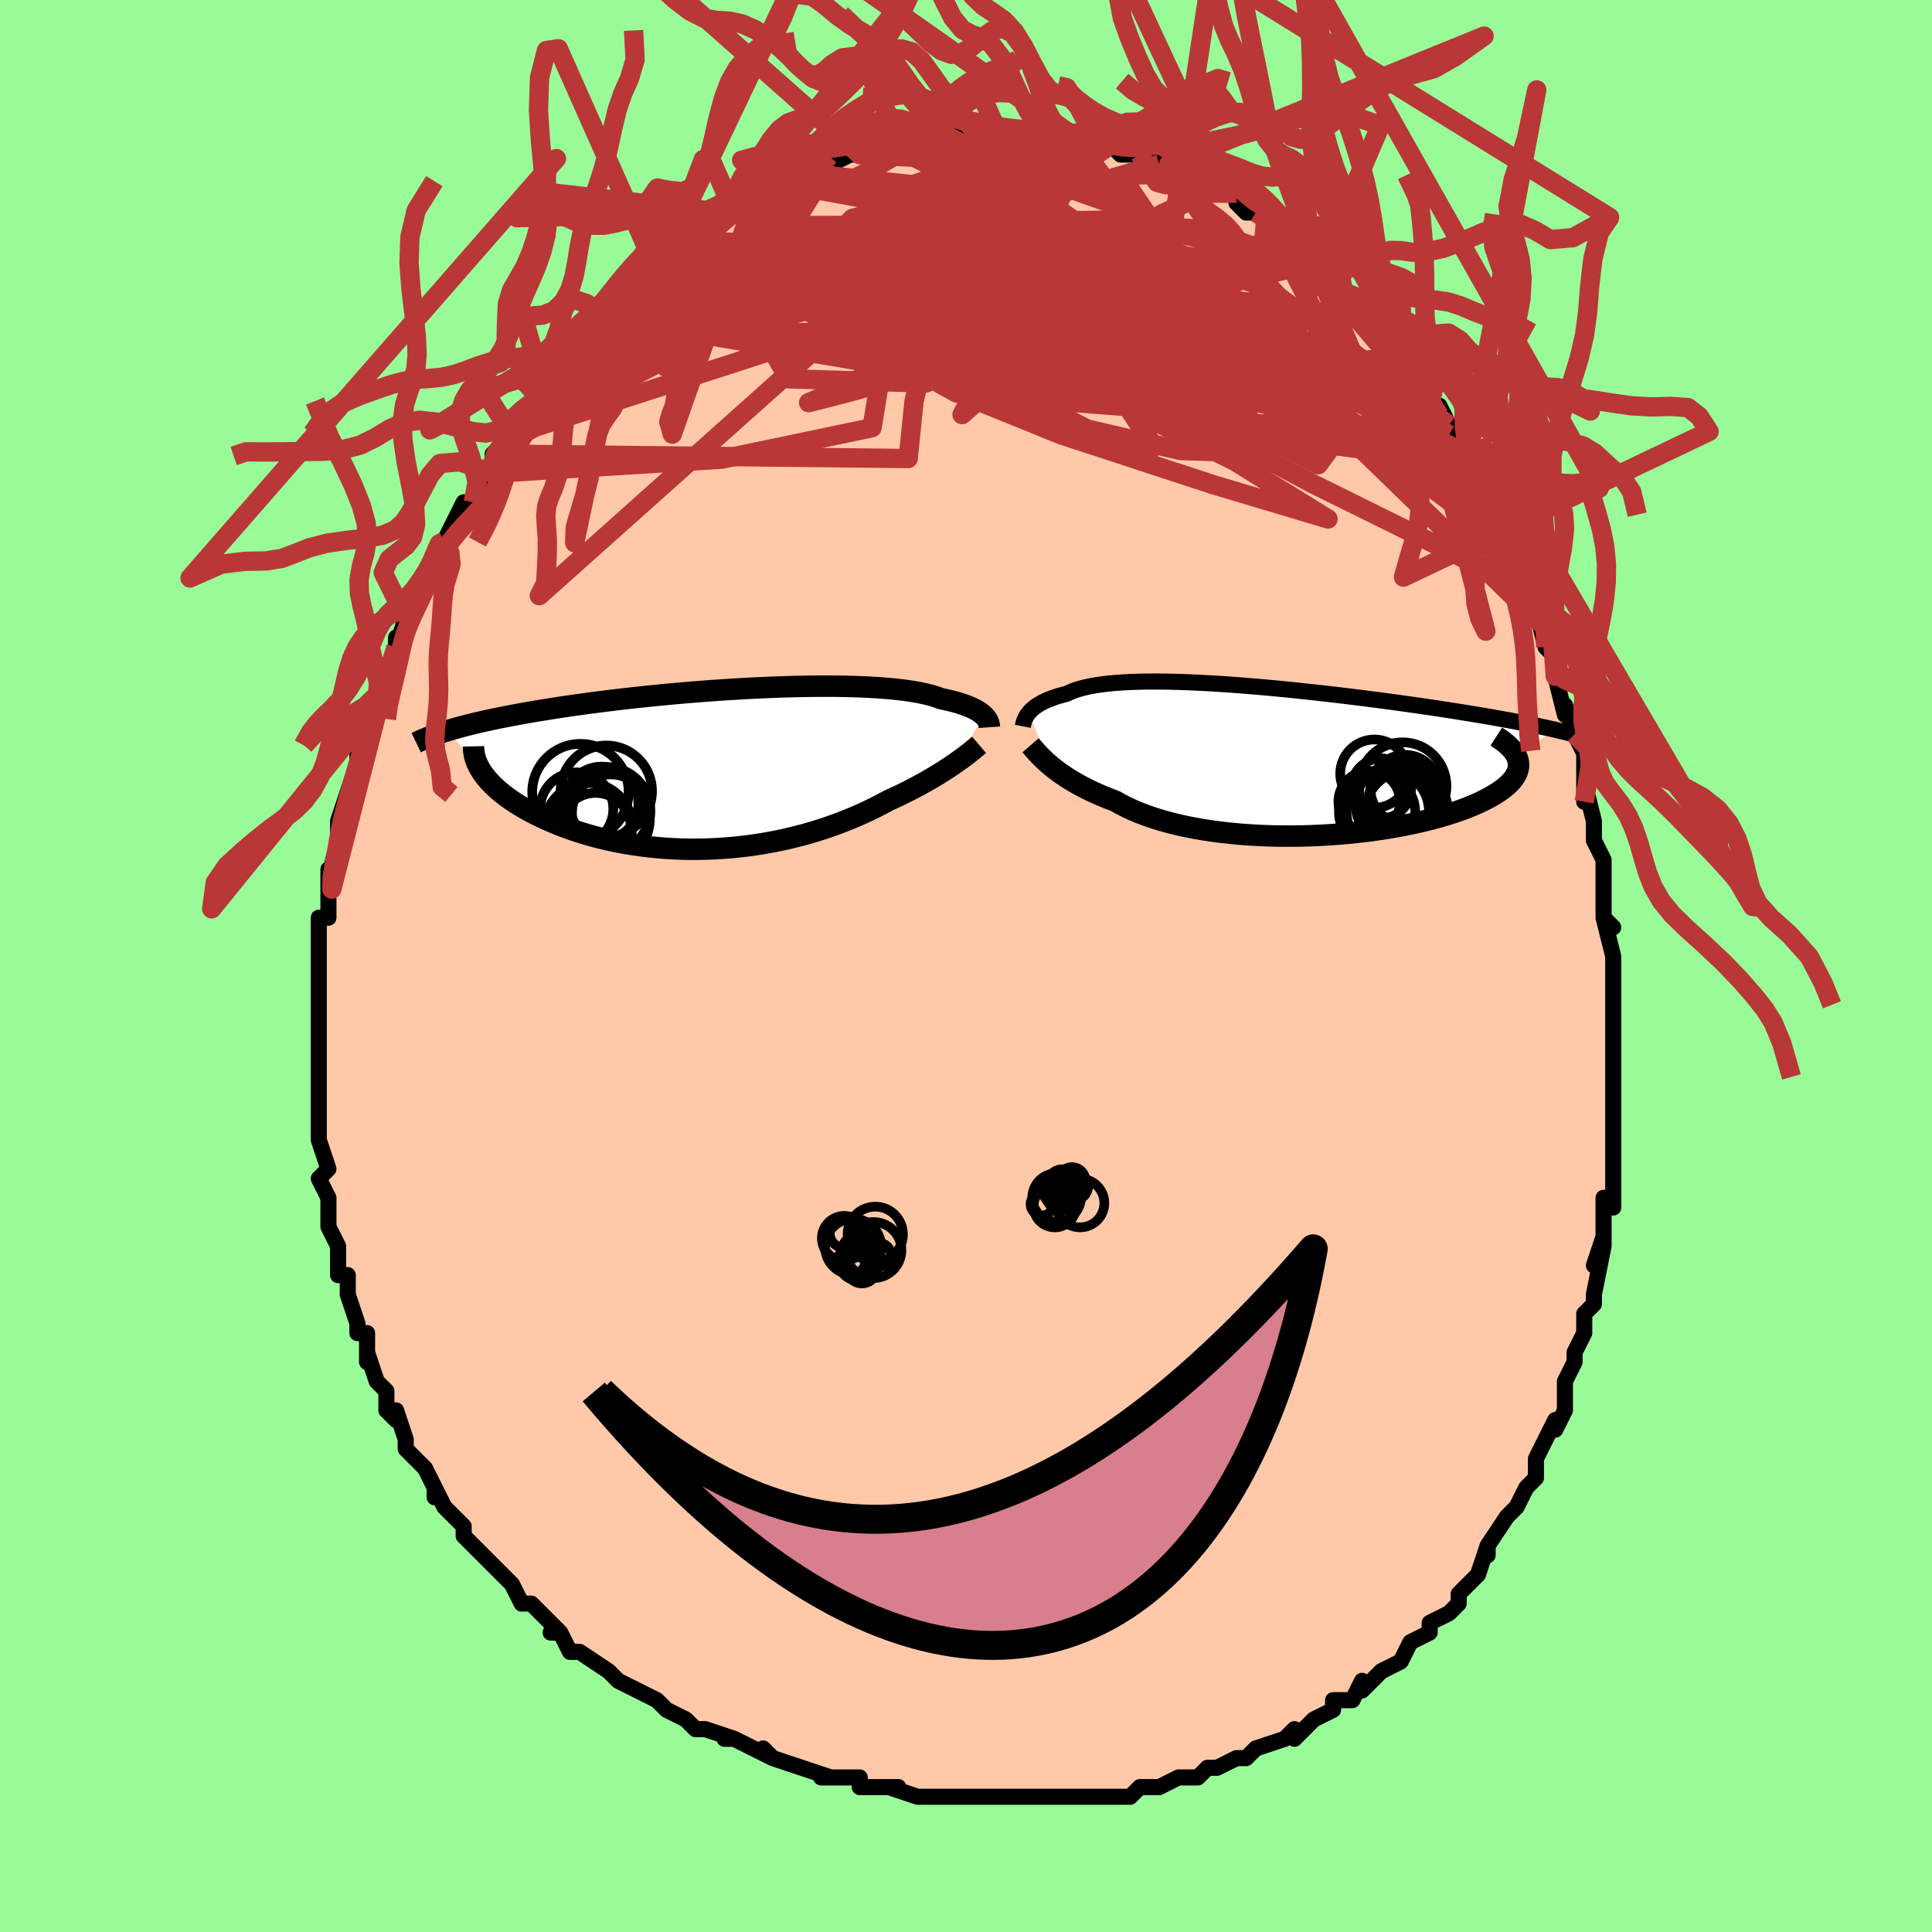 <svg viewBox="-100 -100 200 200" xmlns="http://www.w3.org/2000/svg" width="400" height="400" id="face-svg"><defs><clipPath id="leftEyeClipPath"><polyline points="27.075,-5.5,26.933,-5.63,26.771,-5.76,26.588,-5.89,26.384,-6.018,26.158,-6.145,25.909,-6.271,25.637,-6.394,25.342,-6.515,25.023,-6.633,24.681,-6.748,24.314,-6.86,23.923,-6.969,23.508,-7.073,23.07,-7.174,22.607,-7.27,22.227,-7.414,21.803,-7.55,21.337,-7.678,20.827,-7.799,20.275,-7.911,19.681,-8.015,19.046,-8.109,18.37,-8.195,17.657,-8.272,16.906,-8.339,16.119,-8.398,15.299,-8.447,14.446,-8.488,13.564,-8.519,12.654,-8.542,11.718,-8.556,10.758,-8.561,9.778,-8.558,8.778,-8.547,7.761,-8.528,6.731,-8.501,5.688,-8.467,4.635,-8.426,3.576,-8.378,2.511,-8.324,1.443,-8.263,0.374,-8.196,-0.694,-8.124,-1.758,-8.047,-2.816,-7.964,-3.868,-7.877,-4.91,-7.786,-5.942,-7.691,-6.961,-7.592,-7.966,-7.489,-8.956,-7.384,-9.929,-7.275,-10.885,-7.164,-11.822,-7.051,-12.739,-6.936,-13.635,-6.82,-14.51,-6.701,-15.363,-6.582,-16.195,-6.461,-17.003,-6.34,-17.789,-6.218,-18.552,-6.095,-19.293,-5.973,-20.012,-5.85,-20.709,-5.727,-21.385,-5.604,-22.042,-5.48,-22.678,-5.356,-23.295,-5.231,-23.892,-5.106,-24.469,-4.98,-25.027,-4.855,-25.565,-4.729,-26.083,-4.603,-26.583,-4.477,-27.063,-4.35,-27.524,-4.224,-27.967,-4.098,-28.392,-3.971,-24.884,0.354,-24.688,0.633,-24.472,0.912,-24.235,1.193,-23.977,1.474,-23.699,1.754,-23.4,2.035,-23.08,2.315,-22.739,2.594,-22.378,2.871,-21.997,3.147,-21.595,3.42,-21.172,3.691,-20.73,3.959,-20.268,4.222,-19.785,4.484,-19.28,4.744,-18.753,5.002,-18.205,5.256,-17.635,5.506,-17.043,5.751,-16.431,5.99,-15.797,6.222,-15.143,6.445,-14.469,6.66,-13.775,6.865,-13.063,7.06,-12.333,7.243,-11.586,7.414,-10.822,7.573,-10.043,7.718,-9.25,7.849,-8.443,7.965,-7.623,8.065,-6.792,8.15,-5.951,8.219,-5.102,8.271,-4.244,8.306,-3.38,8.323,-2.511,8.324,-1.637,8.306,-0.761,8.27,0.116,8.217,0.993,8.146,1.868,8.057,2.741,7.951,3.61,7.827,4.473,7.686,5.329,7.529,6.178,7.355,7.017,7.166,7.845,6.961,8.662,6.742,9.466,6.509,10.255,6.262,11.03,6.004,11.788,5.734,12.529,5.453,13.252,5.163,13.956,4.865,14.64,4.559,15.304,4.246,15.947,3.929,16.569,3.607,17.168,3.283,17.739,3.024,18.296,2.762,18.839,2.497,19.368,2.232,19.882,1.965,20.38,1.699,20.864,1.432,21.332,1.167,21.783,0.903,22.218,0.642,22.636,0.383,23.037,0.129,23.421,-0.121,23.786,-0.366,24.134,-0.605"></polyline></clipPath><clipPath id="rightEyeClipPath"><polyline points="-26.577,-4.89,-26.447,-5.04,-26.301,-5.189,-26.138,-5.337,-25.956,-5.484,-25.757,-5.628,-25.538,-5.769,-25.3,-5.907,-25.043,-6.042,-24.765,-6.172,-24.466,-6.299,-24.147,-6.421,-23.807,-6.539,-23.446,-6.651,-23.063,-6.759,-22.66,-6.861,-22.327,-7.021,-21.957,-7.172,-21.55,-7.312,-21.106,-7.441,-20.624,-7.56,-20.105,-7.668,-19.549,-7.764,-18.956,-7.849,-18.329,-7.923,-17.667,-7.986,-16.971,-8.037,-16.243,-8.078,-15.484,-8.107,-14.696,-8.126,-13.879,-8.135,-13.036,-8.134,-12.168,-8.123,-11.277,-8.102,-10.365,-8.073,-9.433,-8.035,-8.483,-7.988,-7.518,-7.934,-6.539,-7.873,-5.549,-7.804,-4.548,-7.729,-3.539,-7.648,-2.524,-7.561,-1.504,-7.469,-0.482,-7.372,0.541,-7.271,1.562,-7.165,2.581,-7.056,3.596,-6.944,4.604,-6.829,5.605,-6.712,6.597,-6.593,7.578,-6.471,8.548,-6.349,9.505,-6.225,10.447,-6.1,11.375,-5.975,12.287,-5.849,13.182,-5.723,14.059,-5.597,14.918,-5.472,15.758,-5.347,16.579,-5.222,17.381,-5.098,18.163,-4.974,18.925,-4.851,19.67,-4.729,20.397,-4.607,21.108,-4.485,21.801,-4.364,22.477,-4.243,23.136,-4.123,23.776,-4.003,24.4,-3.883,25.005,-3.765,25.593,-3.646,26.162,-3.528,26.714,-3.411,27.249,-3.294,27.765,-3.178,23.991,-0.231,24.065,0,24.111,0.233,24.129,0.467,24.118,0.703,24.077,0.94,24.007,1.178,23.907,1.417,23.777,1.656,23.616,1.896,23.425,2.135,23.204,2.375,22.951,2.614,22.668,2.853,22.353,3.091,22.009,3.328,21.633,3.566,21.226,3.804,20.787,4.042,20.315,4.278,19.809,4.512,19.27,4.744,18.698,4.973,18.093,5.198,17.455,5.418,16.784,5.633,16.081,5.843,15.346,6.046,14.582,6.242,13.788,6.43,12.965,6.61,12.116,6.78,11.241,6.94,10.343,7.09,9.422,7.228,8.48,7.354,7.52,7.468,6.543,7.569,5.552,7.656,4.548,7.729,3.534,7.787,2.512,7.83,1.485,7.857,0.454,7.868,-0.577,7.863,-1.606,7.841,-2.63,7.801,-3.648,7.745,-4.655,7.671,-5.651,7.579,-6.632,7.47,-7.596,7.344,-8.541,7.2,-9.464,7.038,-10.363,6.86,-11.236,6.665,-12.08,6.453,-12.894,6.225,-13.677,5.982,-14.426,5.724,-15.14,5.452,-15.818,5.166,-16.458,4.869,-17.061,4.559,-17.626,4.24,-18.229,4.012,-18.812,3.778,-19.373,3.538,-19.914,3.294,-20.432,3.046,-20.929,2.794,-21.404,2.54,-21.857,2.283,-22.287,2.025,-22.696,1.766,-23.082,1.507,-23.447,1.249,-23.79,0.993,-24.111,0.74,-24.411,0.491"></polyline></clipPath><filter id="fuzzy"><feTurbulence id="turbulence" baseFrequency="0.05" numOctaves="3" type="noise" result="noise"></feTurbulence><feDisplacementMap in="SourceGraphic" in2="noise" scale="2"></feDisplacementMap></filter><linearGradient id="rainbowGradient" x1="0%" y1="0%" x2="100%" y2="0%"><stop offset="0%" style="stop-color: rgb(165, 42, 42);  stop-opacity: 1"></stop><stop offset="50%" style="stop-color: rgb(255, 192, 203);  stop-opacity: 1"></stop><stop offset="100%" style="stop-color: rgb(64, 224, 208);  stop-opacity: 1"></stop></linearGradient></defs><title>That&#39;s an ugly face</title><desc>CREATED BY XUAN TANG, MORE INFO AT TXSTC55.GITHUB.IO</desc><rect x="-100" y="-100" width="100%" height="100%" opacity="1" fill="rgb(152, 251, 152)"></rect><polyline id="faceContour" points="67,2,67,3,67,5,67,2,67,6,67,9,67,6,67,11,67,11,67,12,67,14,67,17,67,18,67,18,67,20,67,22,67,22,67,25,66,24,66,29,66,28,65,31,66,29,65,34,65,35,64,36,64,38,64,37,64,38,63,40,63,41,62,43,62,44,62,46,62,46,61,48,61,47,59,51,59,52,59,53,58,54,57,56,56,57,56,57,56,57,54,60,54,61,54,60,53,63,52,64,53,63,51,65,51,66,50,67,50,67,48,68,48,69,46,70,46,70,45,72,43,73,43,73,41,75,41,75,41,74,40,76,38,76,38,77,36,78,36,78,34,80,34,79,33,80,30,81,29,82,29,82,29,82,28,82,26,83,25,83,24,84,23,84,22,84,20,85,20,85,18,85,17,86,16,86,15,86,15,86,12,86,11,86,9,86,9,86,7,86,6,86,5,86,2,86,4,86,2,86,-1,86,-1,86,-4,86,-4,86,-3,86,-5,86,-8,85,-7,85,-11,85,-11,84,-11,84,-13,84,-15,84,-14,84,-17,83,-17,83,-20,82,-21,81,-20,82,-22,81,-24,80,-25,80,-24,80,-27,79,-28,79,-29,78,-31,77,-32,76,-32,76,-34,75,-36,74,-36,74,-36,74,-37,73,-37,73,-40,71,-41,71,-42,69,-43,69,-42,69,-43,68,-44,67,-45,66,-46,66,-47,64,-48,63,-49,62,-49,62,-51,60,-52,59,-52,58,-53,57,-54,56,-55,54,-55,55,-55,54,-56,52,-56,52,-58,50,-58,50,-58,49,-59,46,-59,47,-60,46,-60,44,-61,43,-62,40,-62,41,-62,41,-62,38,-63,38,-63,37,-64,34,-64,33,-64,32,-65,32,-65,31,-65,30,-65,29,-66,27,-66,26,-66,25,-66,24,-67,22,-66,21,-67,18,-67,17,-67,16,-67,15,-67,12,-67,12,-67,11,-67,10,-67,9,-67,7,-67,6,-67,7,-67,5,-67,4,-67,1,-67,1,-67,-1,-67,-3,-67,-5,-66,-5,-66,-5,-66,-8,-66,-10,-66,-9,-65,-13,-65,-14,-65,-15,-65,-14,-65,-15,-64,-18,-63,-21,-63,-21,-63,-23,-62,-23,-62,-25,-62,-24,-61,-26,-61,-27,-60,-30,-60,-30,-59,-33,-59,-34,-59,-33,-58,-36,-58,-35,-58,-36,-56,-39,-56,-40,-55,-41,-56,-40,-54,-44,-54,-43,-54,-44,-53,-46,-52,-48,-51,-48,-50,-50,-49,-51,-49,-53,-49,-52,-49,-53,-48,-54,-47,-55,-47,-56,-45,-57,-45,-58,-44,-59,-42,-62,-42,-62,-42,-61,-42,-62,-39,-65,-39,-66,-38,-66,-37,-67,-37,-67,-36,-68,-36,-68,-35,-69,-35,-70,-32,-72,-32,-72,-31,-73,-30,-73,-29,-74,-29,-75,-27,-75,-27,-76,-24,-78,-25,-78,-24,-78,-22,-79,-21,-80,-22,-79,-20,-80,-19,-81,-17,-82,-16,-82,-17,-82,-15,-82,-14,-83,-14,-83,-14,-83,-12,-84,-11,-84,-10,-84,-8,-85,-8,-85,-7,-85,-5,-86,-5,-86,-4,-86,-2,-86,-2,-86,-2,-86,2,-86,0,-86,1,-86,3,-87,5,-86,5,-86,6,-86,7,-86,8,-86,9,-86,11,-86,9,-86,10,-86,13,-85,13,-85,14,-85,15,-85,16,-84,18,-84,18,-84,20,-83,20,-83,21,-83,23,-82,22,-82,23,-82,24,-81,25,-81,27,-80,28,-80,28,-79,29,-78,30,-78,31,-77,32,-77,33,-76,32,-76,33,-76,35,-74,36,-73,37,-73,37,-72,38,-71,39,-70,41,-68,41,-69,41,-69,42,-67,43,-66,44,-64,45,-64,45,-63,45,-63,47,-61,48,-59,48,-58,49,-57,49,-58,50,-56,50,-55,52,-53,52,-52,53,-51,52,-52,54,-49,54,-48,55,-47,56,-44,56,-45,56,-44,57,-43,57,-41,58,-39,59,-38,60,-35,59,-37,60,-33,61,-32,61,-31,61,-30,62,-26,62,-26,62,-27,63,-24,64,-22,64,-20,64,-20,64,-17,64,-19,65,-15,65,-15,65,-13,66,-11,66,-10,66,-10,66,-5,67,-4,66,-5,66,-5,67,-1,67,2,67,3" fill="#ffc9a9" stroke="black" stroke-width="1.667" stroke-linejoin="round" filter="url(#fuzzy)"></polyline><g transform="translate(33.073 -21.313)"><polyline id="rightCountour" points="-26.577,-4.89,-26.447,-5.04,-26.301,-5.189,-26.138,-5.337,-25.956,-5.484,-25.757,-5.628,-25.538,-5.769,-25.3,-5.907,-25.043,-6.042,-24.765,-6.172,-24.466,-6.299,-24.147,-6.421,-23.807,-6.539,-23.446,-6.651,-23.063,-6.759,-22.66,-6.861,-22.327,-7.021,-21.957,-7.172,-21.55,-7.312,-21.106,-7.441,-20.624,-7.56,-20.105,-7.668,-19.549,-7.764,-18.956,-7.849,-18.329,-7.923,-17.667,-7.986,-16.971,-8.037,-16.243,-8.078,-15.484,-8.107,-14.696,-8.126,-13.879,-8.135,-13.036,-8.134,-12.168,-8.123,-11.277,-8.102,-10.365,-8.073,-9.433,-8.035,-8.483,-7.988,-7.518,-7.934,-6.539,-7.873,-5.549,-7.804,-4.548,-7.729,-3.539,-7.648,-2.524,-7.561,-1.504,-7.469,-0.482,-7.372,0.541,-7.271,1.562,-7.165,2.581,-7.056,3.596,-6.944,4.604,-6.829,5.605,-6.712,6.597,-6.593,7.578,-6.471,8.548,-6.349,9.505,-6.225,10.447,-6.1,11.375,-5.975,12.287,-5.849,13.182,-5.723,14.059,-5.597,14.918,-5.472,15.758,-5.347,16.579,-5.222,17.381,-5.098,18.163,-4.974,18.925,-4.851,19.67,-4.729,20.397,-4.607,21.108,-4.485,21.801,-4.364,22.477,-4.243,23.136,-4.123,23.776,-4.003,24.4,-3.883,25.005,-3.765,25.593,-3.646,26.162,-3.528,26.714,-3.411,27.249,-3.294,27.765,-3.178,23.991,-0.231,24.065,0,24.111,0.233,24.129,0.467,24.118,0.703,24.077,0.94,24.007,1.178,23.907,1.417,23.777,1.656,23.616,1.896,23.425,2.135,23.204,2.375,22.951,2.614,22.668,2.853,22.353,3.091,22.009,3.328,21.633,3.566,21.226,3.804,20.787,4.042,20.315,4.278,19.809,4.512,19.27,4.744,18.698,4.973,18.093,5.198,17.455,5.418,16.784,5.633,16.081,5.843,15.346,6.046,14.582,6.242,13.788,6.43,12.965,6.61,12.116,6.78,11.241,6.94,10.343,7.09,9.422,7.228,8.48,7.354,7.52,7.468,6.543,7.569,5.552,7.656,4.548,7.729,3.534,7.787,2.512,7.83,1.485,7.857,0.454,7.868,-0.577,7.863,-1.606,7.841,-2.63,7.801,-3.648,7.745,-4.655,7.671,-5.651,7.579,-6.632,7.47,-7.596,7.344,-8.541,7.2,-9.464,7.038,-10.363,6.86,-11.236,6.665,-12.08,6.453,-12.894,6.225,-13.677,5.982,-14.426,5.724,-15.14,5.452,-15.818,5.166,-16.458,4.869,-17.061,4.559,-17.626,4.24,-18.229,4.012,-18.812,3.778,-19.373,3.538,-19.914,3.294,-20.432,3.046,-20.929,2.794,-21.404,2.54,-21.857,2.283,-22.287,2.025,-22.696,1.766,-23.082,1.507,-23.447,1.249,-23.79,0.993,-24.111,0.74,-24.411,0.491" fill="white" stroke="white" stroke-width="0" stroke-linejoin="round" filter="url(#fuzzy)"></polyline></g><g transform="translate(-25.212 -20.409)"><polyline id="leftCountour" points="27.075,-5.5,26.933,-5.63,26.771,-5.76,26.588,-5.89,26.384,-6.018,26.158,-6.145,25.909,-6.271,25.637,-6.394,25.342,-6.515,25.023,-6.633,24.681,-6.748,24.314,-6.86,23.923,-6.969,23.508,-7.073,23.07,-7.174,22.607,-7.27,22.227,-7.414,21.803,-7.55,21.337,-7.678,20.827,-7.799,20.275,-7.911,19.681,-8.015,19.046,-8.109,18.37,-8.195,17.657,-8.272,16.906,-8.339,16.119,-8.398,15.299,-8.447,14.446,-8.488,13.564,-8.519,12.654,-8.542,11.718,-8.556,10.758,-8.561,9.778,-8.558,8.778,-8.547,7.761,-8.528,6.731,-8.501,5.688,-8.467,4.635,-8.426,3.576,-8.378,2.511,-8.324,1.443,-8.263,0.374,-8.196,-0.694,-8.124,-1.758,-8.047,-2.816,-7.964,-3.868,-7.877,-4.91,-7.786,-5.942,-7.691,-6.961,-7.592,-7.966,-7.489,-8.956,-7.384,-9.929,-7.275,-10.885,-7.164,-11.822,-7.051,-12.739,-6.936,-13.635,-6.82,-14.51,-6.701,-15.363,-6.582,-16.195,-6.461,-17.003,-6.34,-17.789,-6.218,-18.552,-6.095,-19.293,-5.973,-20.012,-5.85,-20.709,-5.727,-21.385,-5.604,-22.042,-5.48,-22.678,-5.356,-23.295,-5.231,-23.892,-5.106,-24.469,-4.98,-25.027,-4.855,-25.565,-4.729,-26.083,-4.603,-26.583,-4.477,-27.063,-4.35,-27.524,-4.224,-27.967,-4.098,-28.392,-3.971,-24.884,0.354,-24.688,0.633,-24.472,0.912,-24.235,1.193,-23.977,1.474,-23.699,1.754,-23.4,2.035,-23.08,2.315,-22.739,2.594,-22.378,2.871,-21.997,3.147,-21.595,3.42,-21.172,3.691,-20.73,3.959,-20.268,4.222,-19.785,4.484,-19.28,4.744,-18.753,5.002,-18.205,5.256,-17.635,5.506,-17.043,5.751,-16.431,5.99,-15.797,6.222,-15.143,6.445,-14.469,6.66,-13.775,6.865,-13.063,7.06,-12.333,7.243,-11.586,7.414,-10.822,7.573,-10.043,7.718,-9.25,7.849,-8.443,7.965,-7.623,8.065,-6.792,8.15,-5.951,8.219,-5.102,8.271,-4.244,8.306,-3.38,8.323,-2.511,8.324,-1.637,8.306,-0.761,8.27,0.116,8.217,0.993,8.146,1.868,8.057,2.741,7.951,3.61,7.827,4.473,7.686,5.329,7.529,6.178,7.355,7.017,7.166,7.845,6.961,8.662,6.742,9.466,6.509,10.255,6.262,11.03,6.004,11.788,5.734,12.529,5.453,13.252,5.163,13.956,4.865,14.64,4.559,15.304,4.246,15.947,3.929,16.569,3.607,17.168,3.283,17.739,3.024,18.296,2.762,18.839,2.497,19.368,2.232,19.882,1.965,20.38,1.699,20.864,1.432,21.332,1.167,21.783,0.903,22.218,0.642,22.636,0.383,23.037,0.129,23.421,-0.121,23.786,-0.366,24.134,-0.605" fill="white" stroke="white" stroke-width="0" stroke-linejoin="round" filter="url(#fuzzy)"></polyline></g><g transform="translate(33.073 -21.313)"><polyline id="rightUpper" points="-27.19,-3.496,-27.167,-3.615,-27.138,-3.742,-27.104,-3.874,-27.062,-4.011,-27.011,-4.151,-26.949,-4.296,-26.876,-4.442,-26.79,-4.591,-26.691,-4.74,-26.577,-4.89,-26.447,-5.04,-26.301,-5.189,-26.138,-5.337,-25.956,-5.484,-25.757,-5.628,-25.538,-5.769,-25.3,-5.907,-25.043,-6.042,-24.765,-6.172,-24.466,-6.299,-24.147,-6.421,-23.807,-6.539,-23.446,-6.651,-23.063,-6.759,-22.66,-6.861,-22.327,-7.021,-21.957,-7.172,-21.55,-7.312,-21.106,-7.441,-20.624,-7.56,-20.105,-7.668,-19.549,-7.764,-18.956,-7.849,-18.329,-7.923,-17.667,-7.986,-16.971,-8.037,-16.243,-8.078,-15.484,-8.107,-14.696,-8.126,-13.879,-8.135,-13.036,-8.134,-12.168,-8.123,-11.277,-8.102,-10.365,-8.073,-9.433,-8.035,-8.483,-7.988,-7.518,-7.934,-6.539,-7.873,-5.549,-7.804,-4.548,-7.729,-3.539,-7.648,-2.524,-7.561,-1.504,-7.469,-0.482,-7.372,0.541,-7.271,1.562,-7.165,2.581,-7.056,3.596,-6.944,4.604,-6.829,5.605,-6.712,6.597,-6.593,7.578,-6.471,8.548,-6.349,9.505,-6.225,10.447,-6.1,11.375,-5.975,12.287,-5.849,13.182,-5.723,14.059,-5.597,14.918,-5.472,15.758,-5.347,16.579,-5.222,17.381,-5.098,18.163,-4.974,18.925,-4.851,19.67,-4.729,20.397,-4.607,21.108,-4.485,21.801,-4.364,22.477,-4.243,23.136,-4.123,23.776,-4.003,24.4,-3.883,25.005,-3.765,25.593,-3.646,26.162,-3.528,26.714,-3.411,27.249,-3.294,27.765,-3.178,28.265,-3.062,28.747,-2.946,29.212,-2.832,29.66,-2.717,30.092,-2.603,30.507,-2.49,30.906,-2.377,31.289,-2.264,31.658,-2.152,32.011,-2.04" fill="none" stroke="black" stroke-width="1.667" stroke-linejoin="round" filter="url(#fuzzy)"></polyline><polyline id="rightLower" points="-26.387,-1.538,-26.261,-1.392,-26.122,-1.229,-25.968,-1.052,-25.799,-0.861,-25.614,-0.658,-25.411,-0.445,-25.19,-0.222,-24.951,0.009,-24.691,0.247,-24.411,0.491,-24.111,0.74,-23.79,0.993,-23.447,1.249,-23.082,1.507,-22.696,1.766,-22.287,2.025,-21.857,2.283,-21.404,2.54,-20.929,2.794,-20.432,3.046,-19.914,3.294,-19.373,3.538,-18.812,3.778,-18.229,4.012,-17.626,4.24,-17.061,4.559,-16.458,4.869,-15.818,5.166,-15.14,5.452,-14.426,5.724,-13.677,5.982,-12.894,6.225,-12.08,6.453,-11.236,6.665,-10.363,6.86,-9.464,7.038,-8.541,7.2,-7.596,7.344,-6.632,7.47,-5.651,7.579,-4.655,7.671,-3.648,7.745,-2.63,7.801,-1.606,7.841,-0.577,7.863,0.454,7.868,1.485,7.857,2.512,7.83,3.534,7.787,4.548,7.729,5.552,7.656,6.543,7.569,7.52,7.468,8.48,7.354,9.422,7.228,10.343,7.09,11.241,6.94,12.116,6.78,12.965,6.61,13.788,6.43,14.582,6.242,15.346,6.046,16.081,5.843,16.784,5.633,17.455,5.418,18.093,5.198,18.698,4.973,19.27,4.744,19.809,4.512,20.315,4.278,20.787,4.042,21.226,3.804,21.633,3.566,22.009,3.328,22.353,3.091,22.668,2.853,22.951,2.614,23.204,2.375,23.425,2.135,23.616,1.896,23.777,1.656,23.907,1.417,24.007,1.178,24.077,0.94,24.118,0.703,24.129,0.467,24.111,0.233,24.065,0,23.991,-0.231,23.889,-0.46,23.76,-0.688,23.605,-0.913,23.423,-1.137,23.216,-1.358,22.984,-1.577,22.728,-1.793,22.448,-2.008,22.145,-2.22,21.82,-2.43" fill="none" stroke="black" stroke-width="2.222" stroke-linejoin="round" filter="url(#fuzzy)"></polyline><!--[--><circle r="3.951" cx="9.482" cy="5.374" stroke="black" fill="none" stroke-width="1" filter="url(#fuzzy)" clip-path="url(#rightEyeClipPath)"></circle><circle r="4.532" cx="12.13" cy="2.691" stroke="black" fill="none" stroke-width="1" filter="url(#fuzzy)" clip-path="url(#rightEyeClipPath)"></circle><circle r="3.535" cx="9.2" cy="1.401" stroke="black" fill="none" stroke-width="1" filter="url(#fuzzy)" clip-path="url(#rightEyeClipPath)"></circle><circle r="3.848" cx="12.497" cy="3.969" stroke="black" fill="none" stroke-width="1" filter="url(#fuzzy)" clip-path="url(#rightEyeClipPath)"></circle><circle r="4.271" cx="10.582" cy="5.309" stroke="black" fill="none" stroke-width="1" filter="url(#fuzzy)" clip-path="url(#rightEyeClipPath)"></circle><circle r="3.563" cx="12.37" cy="3.018" stroke="black" fill="none" stroke-width="1" filter="url(#fuzzy)" clip-path="url(#rightEyeClipPath)"></circle><circle r="3.189" cx="8.667" cy="4.304" stroke="black" fill="none" stroke-width="1" filter="url(#fuzzy)" clip-path="url(#rightEyeClipPath)"></circle><circle r="4.304" cx="12.548" cy="5.428" stroke="black" fill="none" stroke-width="1" filter="url(#fuzzy)" clip-path="url(#rightEyeClipPath)"></circle><circle r="4.073" cx="11.327" cy="4.595" stroke="black" fill="none" stroke-width="1" filter="url(#fuzzy)" clip-path="url(#rightEyeClipPath)"></circle><circle r="3.103" cx="9.907" cy="2.926" stroke="black" fill="none" stroke-width="1" filter="url(#fuzzy)" clip-path="url(#rightEyeClipPath)"></circle><!--]--></g><g transform="translate(-25.212 -20.409)"><polyline id="leftUpper" points="27.637,-4.307,27.63,-4.408,27.617,-4.515,27.595,-4.627,27.563,-4.744,27.52,-4.864,27.462,-4.987,27.391,-5.113,27.303,-5.241,27.198,-5.37,27.075,-5.5,26.933,-5.63,26.771,-5.76,26.588,-5.89,26.384,-6.018,26.158,-6.145,25.909,-6.271,25.637,-6.394,25.342,-6.515,25.023,-6.633,24.681,-6.748,24.314,-6.86,23.923,-6.969,23.508,-7.073,23.07,-7.174,22.607,-7.27,22.227,-7.414,21.803,-7.55,21.337,-7.678,20.827,-7.799,20.275,-7.911,19.681,-8.015,19.046,-8.109,18.37,-8.195,17.657,-8.272,16.906,-8.339,16.119,-8.398,15.299,-8.447,14.446,-8.488,13.564,-8.519,12.654,-8.542,11.718,-8.556,10.758,-8.561,9.778,-8.558,8.778,-8.547,7.761,-8.528,6.731,-8.501,5.688,-8.467,4.635,-8.426,3.576,-8.378,2.511,-8.324,1.443,-8.263,0.374,-8.196,-0.694,-8.124,-1.758,-8.047,-2.816,-7.964,-3.868,-7.877,-4.91,-7.786,-5.942,-7.691,-6.961,-7.592,-7.966,-7.489,-8.956,-7.384,-9.929,-7.275,-10.885,-7.164,-11.822,-7.051,-12.739,-6.936,-13.635,-6.82,-14.51,-6.701,-15.363,-6.582,-16.195,-6.461,-17.003,-6.34,-17.789,-6.218,-18.552,-6.095,-19.293,-5.973,-20.012,-5.85,-20.709,-5.727,-21.385,-5.604,-22.042,-5.48,-22.678,-5.356,-23.295,-5.231,-23.892,-5.106,-24.469,-4.98,-25.027,-4.855,-25.565,-4.729,-26.083,-4.603,-26.583,-4.477,-27.063,-4.35,-27.524,-4.224,-27.967,-4.098,-28.392,-3.971,-28.798,-3.845,-29.187,-3.719,-29.558,-3.592,-29.913,-3.466,-30.25,-3.34,-30.572,-3.214,-30.877,-3.088,-31.167,-2.963,-31.442,-2.837,-31.703,-2.712" fill="none" stroke="black" stroke-width="2.222" stroke-linejoin="round" filter="url(#fuzzy)"></polyline><polyline id="leftLower" points="26.565,-2.488,26.41,-2.355,26.236,-2.206,26.041,-2.044,25.827,-1.87,25.593,-1.683,25.339,-1.486,25.066,-1.279,24.774,-1.062,24.463,-0.838,24.134,-0.605,23.786,-0.366,23.421,-0.121,23.037,0.129,22.636,0.383,22.218,0.642,21.783,0.903,21.332,1.167,20.864,1.432,20.38,1.699,19.882,1.965,19.368,2.232,18.839,2.497,18.296,2.762,17.739,3.024,17.168,3.283,16.569,3.607,15.947,3.929,15.304,4.246,14.64,4.559,13.956,4.865,13.252,5.163,12.529,5.453,11.788,5.734,11.03,6.004,10.255,6.262,9.466,6.509,8.662,6.742,7.845,6.961,7.017,7.166,6.178,7.355,5.329,7.529,4.473,7.686,3.61,7.827,2.741,7.951,1.868,8.057,0.993,8.146,0.116,8.217,-0.761,8.27,-1.637,8.306,-2.511,8.324,-3.38,8.323,-4.244,8.306,-5.102,8.271,-5.951,8.219,-6.792,8.15,-7.623,8.065,-8.443,7.965,-9.25,7.849,-10.043,7.718,-10.822,7.573,-11.586,7.414,-12.333,7.243,-13.063,7.06,-13.775,6.865,-14.469,6.66,-15.143,6.445,-15.797,6.222,-16.431,5.99,-17.043,5.751,-17.635,5.506,-18.205,5.256,-18.753,5.002,-19.28,4.744,-19.785,4.484,-20.268,4.222,-20.73,3.959,-21.172,3.691,-21.595,3.42,-21.997,3.147,-22.378,2.871,-22.739,2.594,-23.08,2.315,-23.4,2.035,-23.699,1.754,-23.977,1.474,-24.235,1.193,-24.472,0.912,-24.688,0.633,-24.884,0.354,-25.06,0.077,-25.216,-0.199,-25.352,-0.473,-25.468,-0.745,-25.565,-1.015,-25.643,-1.282,-25.702,-1.548,-25.743,-1.811,-25.766,-2.071,-25.772,-2.329" fill="none" stroke="black" stroke-width="2.222" stroke-linejoin="round" filter="url(#fuzzy)"></polyline><!--[--><circle r="4.727" cx="-12.019" cy="2.31" stroke="black" fill="none" stroke-width="1" filter="url(#fuzzy)" clip-path="url(#leftEyeClipPath)"></circle><circle r="4.544" cx="-13.894" cy="6.007" stroke="black" fill="none" stroke-width="1" filter="url(#fuzzy)" clip-path="url(#leftEyeClipPath)"></circle><circle r="4.921" cx="-12.436" cy="5.136" stroke="black" fill="none" stroke-width="1" filter="url(#fuzzy)" clip-path="url(#leftEyeClipPath)"></circle><circle r="4" cx="-11.579" cy="4.573" stroke="black" fill="none" stroke-width="1" filter="url(#fuzzy)" clip-path="url(#leftEyeClipPath)"></circle><circle r="3.638" cx="-12.175" cy="3.739" stroke="black" fill="none" stroke-width="1" filter="url(#fuzzy)" clip-path="url(#leftEyeClipPath)"></circle><circle r="3.643" cx="-13.126" cy="6.132" stroke="black" fill="none" stroke-width="1" filter="url(#fuzzy)" clip-path="url(#leftEyeClipPath)"></circle><circle r="4.545" cx="-12.005" cy="4.353" stroke="black" fill="none" stroke-width="1" filter="url(#fuzzy)" clip-path="url(#leftEyeClipPath)"></circle><circle r="4.99" cx="-14.702" cy="2.403" stroke="black" fill="none" stroke-width="1" filter="url(#fuzzy)" clip-path="url(#leftEyeClipPath)"></circle><circle r="3.788" cx="-15.087" cy="4.149" stroke="black" fill="none" stroke-width="1" filter="url(#fuzzy)" clip-path="url(#leftEyeClipPath)"></circle><circle r="3.817" cx="-12.516" cy="3.586" stroke="black" fill="none" stroke-width="1" filter="url(#fuzzy)" clip-path="url(#leftEyeClipPath)"></circle><!--]--></g><g id="hairs"><!--[--><polyline points="28,-80,24.961,-80.006,20.298,-77.876,15.037,-74.176,11.808,-70.501,11.919,-68.285,14.292,-67.866,16.444,-68.722,16.389,-70.038,13.731,-71.214,9.501,-72.143,5.272,-73.117,2.387,-74.43,1.728,-75.927,3.883,-76.841,9.234,-76.035,17.684,-72.586,28.252,-66.53,38.832,-59.693,46.207,-55.958,47.326,-58.78,45,-63" fill="none" stroke="rgb(185, 55, 55)" stroke-width="2" stroke-linejoin="round" filter="url(#fuzzy)"></polyline><polyline points="-32,-72,14.02,-62.746,14.953,-59.679,1.452,-60.871,-6.977,-62.799,-5.481,-63.921,2.202,-64.173,10.358,-64.251,15.327,-64.829,16.423,-66.069,14.852,-67.605,12.244,-68.818,9.778,-69.191,7.918,-68.601,6.408,-67.442,4.41,-66.517,1.011,-66.658,-3.848,-68.271,-8.635,-71.082,-10.575,-74.289,-7.263,-76.968,1.681,-78.227,14.848,-76.696,31.512,-69.945,50,-56" fill="none" stroke="rgb(185, 55, 55)" stroke-width="2" stroke-linejoin="round" filter="url(#fuzzy)"></polyline><polyline points="5,-86,11.44,-85.121,11.89,-84.144,10.699,-81.566,9.273,-78.241,7.789,-75.841,5.616,-75.24,2.45,-76.027,-1.184,-77.047,-4.504,-77.255,-7.046,-76.244,-8.363,-74.281,-7.297,-71.928,-2.13,-69.572,7.68,-67.314,19.147,-65.52,25.145,-65.475,17.459,-68.585,-6.687,-72.79,-36,-68" fill="none" stroke="rgb(185, 55, 55)" stroke-width="2" stroke-linejoin="round" filter="url(#fuzzy)"></polyline><polyline points="41,-69,27.842,-74.543,15.411,-77.223,7.596,-77.11,3.714,-76.2,2.823,-75.468,3.76,-74.837,5.491,-73.971,7.631,-72.813,10.497,-71.52,14.496,-70.053,19.26,-68.025,23.278,-65.113,24.662,-61.684,23.174,-58.86,22.307,-57.832,27.834,-59.189,39.205,-62.559,45,-63" fill="none" stroke="rgb(185, 55, 55)" stroke-width="2" stroke-linejoin="round" filter="url(#fuzzy)"></polyline><polyline points="31,-77,34.45,-73.229,30.708,-74.205,24.247,-76.294,17.914,-76.642,13.403,-74.257,11.839,-69.529,13.328,-63.653,16.556,-58.109,19.145,-54.255,18.888,-52.951,15.155,-54.23,9.407,-57.216,4.286,-60.485,1.865,-62.771,2.393,-63.629,4.655,-63.561,7.683,-63.532,11.867,-64.386,17.124,-66.879,18.74,-72.045,7.864,-79.449,-16,-82" fill="none" stroke="rgb(185, 55, 55)" stroke-width="2" stroke-linejoin="round" filter="url(#fuzzy)"></polyline><polyline points="20,-83,-10.252,-74.06,-6.794,-69.22,6.749,-67.158,15.744,-67.561,17.444,-69.48,15.342,-71.426,13.842,-72.262,15.284,-71.727,19.358,-70.381,24.153,-69.095,27.623,-68.468,28.556,-68.546,26.836,-68.992,23.339,-69.428,19.673,-69.642,17.523,-69.574,17.452,-69.242,17.969,-68.738,16.855,-68.235,15.979,-67.667,25.942,-64.718,54,-48" fill="none" stroke="rgb(185, 55, 55)" stroke-width="2" stroke-linejoin="round" filter="url(#fuzzy)"></polyline><polyline points="-8,-85,25.939,-68.362,34.434,-62.849,30.526,-63.675,23.002,-65.613,15.807,-67.007,9.949,-67.782,5.506,-68.285,2.601,-68.854,1.434,-69.555,2.064,-70.055,4.354,-69.788,8.048,-68.335,12.764,-65.788,17.806,-62.869,21.971,-60.73,23.753,-60.498,22.116,-62.701,17.336,-66.838,10.837,-71.47,3.865,-75.184,-2.576,-78.098,-3.724,-82.108,7,-86" fill="none" stroke="rgb(185, 55, 55)" stroke-width="2" stroke-linejoin="round" filter="url(#fuzzy)"></polyline><polyline points="57,-43,26.357,-65.589,21.892,-68.244,17.711,-68.77,13.389,-71.197,12.032,-73.897,14.057,-74.951,17.94,-73.786,21.793,-71.094,24.224,-68.236,24.659,-66.53,23.343,-66.643,21.024,-68.354,18.435,-70.757,15.965,-72.777,13.775,-73.68,12.151,-73.314,11.542,-72.012,11.97,-70.254,12.293,-68.355,10.216,-66.496,3.482,-65.252,-7.623,-66.114,-14.395,-71.153,11,-86" fill="none" stroke="rgb(185, 55, 55)" stroke-width="2" stroke-linejoin="round" filter="url(#fuzzy)"></polyline><polyline points="31,-77,29.221,-57.492,21.499,-56.164,20.388,-60.881,19.756,-66.731,18.001,-71.081,16.318,-73.203,15.363,-73.597,14.928,-72.974,15.013,-71.61,16.113,-69.487,18.413,-66.92,21.114,-64.873,23.013,-64.415,23.861,-65.661,24.791,-67.373,26.572,-68.149,26.877,-68.386,19.835,-69.844,-1.134,-69.826,-47,-55" fill="none" stroke="rgb(185, 55, 55)" stroke-width="2" stroke-linejoin="round" filter="url(#fuzzy)"></polyline><polyline points="-48,-54,-16.605,-70.352,-13.764,-75.363,-11.747,-77.402,-6.452,-78.74,-0.213,-79.725,4.766,-80.006,8.014,-79.249,9.974,-77.548,10.916,-75.47,10.716,-73.753,9.43,-72.898,7.823,-72.89,7.131,-73.247,8.152,-73.35,10.415,-72.85,12.279,-71.896,12.161,-71.005,10.235,-70.589,9.241,-70.462,13.169,-69.742,23.793,-67.438,37.495,-63.401,46.86,-59.234,47,-61" fill="none" stroke="rgb(185, 55, 55)" stroke-width="2" stroke-linejoin="round" filter="url(#fuzzy)"></polyline><polyline points="42,-67,-0.266,-72.679,-7.583,-75.618,-3.97,-75.504,-0.208,-74.162,2.034,-72.83,4.552,-71.957,7.946,-71.605,10.779,-71.834,11.302,-72.773,9.073,-74.431,5.128,-76.547,1.053,-78.617,-1.92,-80.036,-3.187,-80.165,-2.675,-78.303,-0.982,-73.833,-0.053,-66.963,-4.151,-60.349,-18.371,-60.783,-27,-76" fill="none" stroke="rgb(185, 55, 55)" stroke-width="2" stroke-linejoin="round" filter="url(#fuzzy)"></polyline><polyline points="60,-35,28.786,-65.29,8.188,-75.709,-5.058,-77.344,-12.776,-76.253,-15.817,-75.034,-15.221,-74.173,-12.366,-73.278,-8.639,-72.047,-5.138,-70.689,-2.537,-69.708,-1.01,-69.368,-0.077,-69.379,1.396,-69.143,4.674,-68.329,10.131,-67.2,16.503,-66.261,21.373,-65.375,22.67,-63.406,19.848,-59.718,17.522,-56.674,52,-52" fill="none" stroke="rgb(185, 55, 55)" stroke-width="2" stroke-linejoin="round" filter="url(#fuzzy)"></polyline><polyline points="48,-58,14.111,-74.032,5.742,-76.524,3.743,-72.411,4.906,-67.993,8.538,-66.076,13.604,-66.312,18.586,-67.242,21.792,-67.714,22.013,-67.24,19.28,-65.868,15.169,-64.045,12.18,-62.492,12.234,-61.982,15.089,-63.047,17.923,-65.69,16.839,-69.206,9.523,-72.231,-2.781,-73.338,-14.729,-72.641,-15.559,-74.097,13,-85" fill="none" stroke="rgb(185, 55, 55)" stroke-width="2" stroke-linejoin="round" filter="url(#fuzzy)"></polyline><polyline points="59,-38,38.967,-60.739,23.778,-67.853,6.499,-71.488,-7.128,-73.164,-12.929,-73.757,-10.823,-74.018,-4.083,-74.162,2.804,-74.092,6.632,-73.747,6.846,-73.197,4.942,-72.655,2.558,-72.564,-0.081,-73.402,-4.456,-74.794,-13.288,-74.485,-28.427,-69.327,-42,-61" fill="none" stroke="rgb(185, 55, 55)" stroke-width="2" stroke-linejoin="round" filter="url(#fuzzy)"></polyline><polyline points="-29,-74,-26.968,-73.842,-17.801,-76.654,-7.544,-76.675,0.972,-74.386,6.715,-71.979,10.771,-70.776,14.384,-70.544,17.28,-70.395,17.828,-69.993,14.641,-69.912,8.133,-70.948,0.511,-73.134,-6.275,-75.362,-12.837,-75.986,-21.37,-74.164,-30.619,-71.017,-37,-67" fill="none" stroke="rgb(185, 55, 55)" stroke-width="2" stroke-linejoin="round" filter="url(#fuzzy)"></polyline><polyline points="-27,-75,10.588,-73.888,24.729,-71.257,32.674,-65.697,35.288,-61.253,33.454,-59.898,29.452,-61.37,25.176,-64.593,21.366,-68.495,17.98,-72.219,14.838,-75.129,11.886,-76.852,9.038,-77.355,5.991,-76.949,2.316,-76.11,-2.121,-75.119,-6.735,-73.731,-10.142,-71.244,-10.775,-67.059,-8.797,-61.41,-9.727,-55.724,-25.306,-52.463,-49,-51" fill="none" stroke="rgb(185, 55, 55)" stroke-width="2" stroke-linejoin="round" filter="url(#fuzzy)"></polyline><polyline points="-8,-85,13.966,-80.75,17.11,-80.243,18.432,-78.292,21.486,-73.877,23.982,-68.454,23.961,-63.974,20.961,-61.708,15.01,-61.873,6.292,-63.724,-4.202,-66.021,-14.194,-67.81,-20.504,-69.144,-20.074,-71.05,-11.399,-74.468,3.457,-78.822,17.276,-81.875,22,-82" fill="none" stroke="rgb(185, 55, 55)" stroke-width="2" stroke-linejoin="round" filter="url(#fuzzy)"></polyline><polyline points="-35,-70,11.601,-69.861,18.613,-69.874,7.431,-68.96,-5.737,-67.571,-12.08,-66.034,-10.509,-64.486,-4.653,-63.402,1.34,-63.477,5.646,-64.892,8.865,-66.879,11.978,-68.23,14.358,-68.322,14.213,-67.425,12.291,-65.496,16.074,-60.529,35.808,-49.961,58,-39" fill="none" stroke="rgb(185, 55, 55)" stroke-width="2" stroke-linejoin="round" filter="url(#fuzzy)"></polyline><polyline points="-30,-73,5.89,-59.611,-1.016,-64.637,-12.197,-69.207,-19.154,-71.033,-21.482,-71.309,-20.992,-70.877,-19.446,-69.909,-17.374,-68.355,-13.883,-66.314,-7.497,-64.159,2.451,-62.39,14.83,-61.274,26.897,-60.582,35.452,-59.834,37.852,-59.066,32.167,-59.356,18.425,-61.815,6.292,-65.596,37,-73" fill="none" stroke="rgb(185, 55, 55)" stroke-width="2" stroke-linejoin="round" filter="url(#fuzzy)"></polyline><polyline points="52,-52,-4.24,-62.713,-25.056,-65.799,-30.113,-67.464,-27.246,-69.901,-20.802,-72.554,-13.545,-74.068,-7.281,-73.628,-3.426,-71.384,-3.059,-68.252,-6.374,-65.42,-12.177,-63.809,-18.088,-63.745,-21.474,-64.941,-20.508,-66.724,-14.697,-68.356,-4.8,-69.243,7.398,-68.942,18.942,-67.117,25.221,-64.106,19.753,-62.384,-3.831,-65.91,-39,-65" fill="none" stroke="rgb(185, 55, 55)" stroke-width="2" stroke-linejoin="round" filter="url(#fuzzy)"></polyline><polyline points="10,-86,38.693,-54.929,36.455,-51.887,24.191,-58.341,14.965,-65.18,11.471,-70.134,11.751,-73.263,13.694,-74.767,16.202,-74.622,18.787,-72.898,21.175,-69.97,23.279,-66.418,25.186,-62.786,26.957,-59.463,28.389,-56.772,29.05,-55.114,28.63,-54.945,27.19,-56.531,24.809,-59.678,20.795,-63.737,13.667,-67.837,3.311,-71.02,-4.785,-71.853,3.992,-67.574,52,-52" fill="none" stroke="rgb(185, 55, 55)" stroke-width="2" stroke-linejoin="round" filter="url(#fuzzy)"></polyline><polyline points="-37,-67,-0.896,-60.927,10.644,-56.018,22.246,-53.356,28.796,-53.165,27.153,-54.899,18.942,-57.862,7.881,-61.401,-2.493,-64.869,-9.793,-67.628,-12.827,-69.108,-11.364,-68.912,-6.13,-66.977,0.939,-63.837,6.82,-60.821,8.737,-59.866,6.374,-62.545,2.542,-68.472,-0.285,-74.677,-2.949,-78.786,9,-86" fill="none" stroke="rgb(185, 55, 55)" stroke-width="2" stroke-linejoin="round" filter="url(#fuzzy)"></polyline><polyline points="-19,-81,3.859,-76.817,-1.658,-75.739,-6.064,-76.252,-4.47,-77.821,0.438,-79.194,5.488,-79.698,8.527,-79.453,8.672,-78.943,6.327,-78.581,2.714,-78.502,-0.941,-78.568,-3.915,-78.503,-5.814,-78.071,-6.092,-77.209,-4.015,-76.047,0.564,-74.828,6.093,-73.862,9.021,-73.532,5.295,-73.983,-6.28,-74.326,-19.708,-73.858,-14,-83" fill="none" stroke="rgb(185, 55, 55)" stroke-width="2" stroke-linejoin="round" filter="url(#fuzzy)"></polyline><polyline points="-17,-82,2.89,-79.682,10.04,-75.334,5.167,-73.301,-0.59,-73.57,-1.168,-74.882,3.257,-76.004,9.458,-76.473,14.099,-76.525,15.248,-76.58,12.718,-76.83,7.705,-77.158,2.151,-77.268,-2.036,-76.86,-3.766,-75.703,-3.328,-73.654,-2.394,-70.683,-3.212,-66.973,-7.088,-63.055,-12.821,-59.824,-16.293,-58.315,-12.673,-59.239,-1.191,-62.393,13.718,-65.274,48,-58" fill="none" stroke="rgb(185, 55, 55)" stroke-width="2" stroke-linejoin="round" filter="url(#fuzzy)"></polyline><polyline points="3,-87,-3.41,-76.564,-16.058,-68.705,-17.686,-67.744,-12.693,-69.468,-6.36,-70.83,-1.023,-71.404,2.712,-71.933,4.855,-72.924,5.825,-74.199,6.377,-75.168,7.18,-75.31,8.349,-74.479,9.463,-72.935,10.087,-71.165,10.237,-69.652,10.146,-68.733,9.458,-68.581,6.838,-69.163,1.072,-70.041,-6.548,-70.175,-10.496,-68.32,-2.307,-64.352,23.52,-59.963,52,-53" fill="none" stroke="rgb(185, 55, 55)" stroke-width="2" stroke-linejoin="round" filter="url(#fuzzy)"></polyline><polyline points="15,-85,2.925,-76.809,16,-71.854,26.677,-66.719,29.926,-62.762,28.473,-61.525,26.311,-62.834,25.546,-65.326,26.045,-67.631,26.523,-69.096,25.685,-69.839,22.926,-70.367,18.637,-71.093,14.15,-72.037,11.204,-72.774,11.021,-72.606,13.515,-70.867,17.343,-67.337,21.062,-62.637,24.596,-58.286,29.359,-56.026,36.059,-56.469,41.886,-58.958,36,-73" fill="none" stroke="rgb(185, 55, 55)" stroke-width="2" stroke-linejoin="round" filter="url(#fuzzy)"></polyline><polyline points="-2,-86,3.627,-82.792,-3.437,-81.58,-8.145,-79.968,-8.675,-77.288,-6.851,-74.275,-5.256,-71.843,-5.748,-70.345,-8.793,-69.553,-13.484,-68.974,-18.056,-68.167,-20.579,-66.94,-19.656,-65.43,-14.984,-64.056,-7.645,-63.333,0.132,-63.586,5.892,-64.745,8.174,-66.345,7.143,-67.716,4.012,-68.176,-0.126,-67.08,-4.124,-63.866,-5.376,-58.469,-5.987,-52.534,-49,-53" fill="none" stroke="rgb(185, 55, 55)" stroke-width="2" stroke-linejoin="round" filter="url(#fuzzy)"></polyline><polyline points="-5,-86,19.285,-77.43,25.18,-68.065,17.285,-63.995,5.105,-65.361,-4.759,-69.12,-9.677,-72.529,-9.43,-74.305,-5.183,-74.341,0.969,-73.086,6.533,-71.045,9.341,-68.568,8.32,-65.922,4.23,-63.395,0.131,-61.125,0.763,-58.667,9.836,-54.988,25.585,-49.827,37.479,-46.277,27.828,-52.246,-24,-78" fill="none" stroke="rgb(185, 55, 55)" stroke-width="2" stroke-linejoin="round" filter="url(#fuzzy)"></polyline><polyline points="45,-64,39.426,-60.903,19.298,-57.684,-0.961,-59.309,-10.761,-64.718,-11.656,-71.022,-9.777,-75.604,-8.989,-77.008,-8.831,-75.047,-6.322,-70.724,0.367,-66.074,8.545,-63.556,10.864,-64.692,1.456,-68.583,-11.69,-73.108,5,-86" fill="none" stroke="rgb(185, 55, 55)" stroke-width="2" stroke-linejoin="round" filter="url(#fuzzy)"></polyline><polyline points="-45,-58,-10.752,-72.116,4.123,-72.032,9.235,-68.517,11.169,-66.561,12.467,-66.954,13.205,-68.35,12.421,-69.455,9.541,-70.017,5.138,-70.579,0.719,-71.715,-2.13,-73.472,-2.614,-75.337,-1.129,-76.603,1.026,-76.778,2.445,-75.818,2.487,-74.075,1.636,-72.014,1.062,-69.748,1.721,-66.76,3.745,-62.661,6.158,-59.636,8.317,-64.101,33,-76" fill="none" stroke="rgb(185, 55, 55)" stroke-width="2" stroke-linejoin="round" filter="url(#fuzzy)"></polyline><polyline points="36,-73,12.665,-73.797,3.628,-64.891,0.418,-58.715,-0.411,-57.079,1.325,-58.594,3.235,-61.863,2.196,-65.644,-1.847,-68.782,-5.294,-70.453,-3.572,-70.275,5.435,-68.27,19.442,-65.189,32.278,-63.154,37.277,-65.276,33.842,-72.01,36,-73" fill="none" stroke="rgb(185, 55, 55)" stroke-width="2" stroke-linejoin="round" filter="url(#fuzzy)"></polyline><polyline points="-18.837,-96.539,-18.481,-94.384,-17.479,-93.283,-16.444,-92.401,-15.55,-92.142,-14.717,-92.589,-13.819,-93.378,-12.79,-94.01,-11.637,-94.154,-10.417,-93.777,-9.195,-93.049,-8.012,-92.147,-6.872,-91.111,-5.764,-89.905,-4.677,-88.598,-3.601,-87.428,-2.577,-86.558,-2,-86" fill="none" stroke="rgb(185, 55, 55)" stroke-width="2" stroke-linejoin="round" filter="url(#fuzzy)"></polyline><polyline points="-2,-86,-3.543,-86.406,-4.645,-86.847,-5.652,-87.305,-6.666,-87.643,-7.689,-87.746,-8.719,-87.576,-9.761,-87.188,-10.808,-86.699,-11.835,-86.233,-12.806,-85.859,-13.696,-85.582,-14.508,-85.371,-15.27,-85.205,-16.021,-85.089,-16.799,-85.025,-17.651,-84.969,-18.651,-84.811,-19.885,-84.45,-21.382,-83.897,-23.228,-83.41,-4,-86,-2.695,-85.136,-1.861,-84.507,-1.027,-84.116,-0.187,-83.962,0.64,-83.889,1.497,-83.756,2.417,-83.497,3.377,-83.103,4.317,-82.592,5.198,-81.977,6.021,-81.256,6.821,-80.435,7.62,-79.573,8.368,-78.806,8.815,-78.306,8.173,-78.094" fill="none" stroke="rgb(185, 55, 55)" stroke-width="2" stroke-linejoin="round" filter="url(#fuzzy)"></polyline><polyline points="-20.066,-76.443,-20.255,-76.698,-19.491,-77.424,-18.473,-78.265,-17.491,-79,-16.642,-79.6,-15.912,-80.107,-15.242,-80.534,-14.582,-80.85,-13.897,-81.038,-13.155,-81.147,-12.33,-81.297,-11.411,-81.602,-10.418,-82.098,-9.402,-82.694,-8.443,-83.231,-7.644,-83.701,-7,-85" fill="none" stroke="rgb(185, 55, 55)" stroke-width="2" stroke-linejoin="round" filter="url(#fuzzy)"></polyline><polyline points="-7,-85,-8.109,-88.154,-9.375,-91.152,-10.737,-93.273,-11.952,-93.61,-12.991,-92.771,-13.94,-91.843,-14.882,-91.518,-15.862,-91.906,-16.892,-92.775,-17.986,-93.853,-19.163,-94.968,-20.446,-96.026,-21.819,-96.926,-23.222,-97.543,-24.571,-97.819,-25.839,-97.891,-27.117,-98.113,-28.565,-98.842,-30.173,-100.071,-31.421,-101.21,-31.391,-102.021,-11,-84,-9.888,-84.289,-8.829,-84.814,-7.886,-85.415,-6.971,-86.024,-6.049,-86.56,-5.123,-86.967,-4.2,-87.251,-3.284,-87.494,-2.377,-87.807,-1.479,-88.264,-0.601,-88.847,0.237,-89.444,1.056,-89.919,2.014,-90.224,3.388,-90.423,5.252,-90.335" fill="none" stroke="rgb(185, 55, 55)" stroke-width="2" stroke-linejoin="round" filter="url(#fuzzy)"></polyline><polyline points="-11,-84,-9.853,-83.977,-8.766,-84.203,-7.801,-84.495,-6.864,-84.707,-5.923,-84.778,-4.986,-84.729,-4.064,-84.622,-3.161,-84.516,-2.277,-84.437,-1.411,-84.374,-0.568,-84.291,0.251,-84.164,1.076,-84.007,1.995,-83.862,3.095,-83.725,4.241,-83.493,4.837,-83.199,-11,-84,-10.081,-85.997,-9.036,-86.805,-8.057,-87.191,-7.083,-87.29,-6.101,-87.287,-5.132,-87.376,-4.188,-87.698,-3.269,-88.302,-2.366,-89.13,-1.473,-90.034,-0.587,-90.844,0.291,-91.477,1.195,-91.986,2.219,-92.488,3.452,-92.986,4.744,-93.323,5.462,-93.939" fill="none" stroke="rgb(185, 55, 55)" stroke-width="2" stroke-linejoin="round" filter="url(#fuzzy)"></polyline><polyline points="-14,-83,-15.048,-82.255,-15.894,-81.884,-16.604,-81.376,-17.347,-80.534,-18.141,-79.408,-18.93,-78.157,-19.672,-76.929,-20.37,-75.804,-21.044,-74.783,-21.711,-73.805,-22.374,-72.794,-23.04,-71.719,-23.73,-70.628,-24.47,-69.623,-25.262,-68.782,-26.075,-68.09,-26.851,-67.436,-27.547,-66.678,-28.164,-65.739,-28.771,-64.638,-29.48,-63.441,-30.324,-62.136,-30.859,-60.836" fill="none" stroke="rgb(185, 55, 55)" stroke-width="2" stroke-linejoin="round" filter="url(#fuzzy)"></polyline><polyline points="-16,-82,-17.221,-81.825,-18.534,-81.175,-19.701,-80.527,-20.678,-80.02,-21.532,-79.61,-22.355,-79.216,-23.193,-78.781,-24.053,-78.272,-24.933,-77.672,-25.839,-76.986,-26.773,-76.247,-27.713,-75.507,-28.625,-74.812,-29.49,-74.179,-30.339,-73.607,-31.233,-73.079,-32.192,-72.433" fill="none" stroke="rgb(185, 55, 55)" stroke-width="2" stroke-linejoin="round" filter="url(#fuzzy)"></polyline><polyline points="-20,-80,-20.744,-78.278,-21.142,-77.324,-21.567,-75.988,-22.039,-74.376,-22.533,-72.706,-23.049,-71.082,-23.596,-69.549,-24.193,-68.173,-24.868,-67.07,-25.648,-66.335,-26.528,-65.944,-27.446,-65.696,-28.299,-65.276,-28.985,-64.396,-29.459,-62.957,-29.752,-61.131,-29.966,-59.31,-30.222,-57.918,-30.554,-57.075,-30.764,-56.332,-30.405,-55.058,-22,-79,-22.621,-82.524,-23.145,-81.659,-23.847,-80.337,-24.692,-79.386,-25.646,-78.741,-26.696,-78.273,-27.819,-77.944,-28.989,-77.754,-30.182,-77.679,-31.386,-77.662,-32.595,-77.622,-33.805,-77.487,-35.023,-77.23,-36.261,-76.911,-37.544,-76.677,-38.886,-76.691,-40.278,-77.033,-41.678,-77.633,-43.022,-78.28,-44.245,-78.71,-45.292,-78.725,-46.079,-78.258,-46.477,-77.462,-24,-78,-26.211,-83.039,-27.185,-83.504,-27.832,-81.829,-28.531,-79.978,-29.371,-78.681,-30.372,-78.048,-31.554,-78.007,-32.917,-78.394,-34.402,-78.937,-35.914,-79.32,-37.365,-79.347,-38.718,-79.076,-39.982,-78.773,-41.182,-78.716,-42.332,-78.984,-43.392,-79.413,-44.288,-80.197,-25,-78,-23.859,-78.44,-22.944,-79.684,-22.338,-81.248,-21.746,-82.761,-21.024,-84.196,-20.188,-85.528,-19.299,-86.602,-18.399,-87.28,-17.516,-87.6,-16.669,-87.757,-15.864,-87.975,-15.086,-88.388,-14.295,-89.012,-13.446,-89.792,-12.512,-90.683,-11.502,-91.683,-10.455,-92.832,-9.416,-94.168,-8.404,-95.685,-7.413,-97.354,-6.454,-99.166,-5.601,-101.008,-4.748,-102.075,-24,-78,-25.948,-76.34,-27.173,-75.385,-28.142,-74.666,-28.993,-73.992,-29.798,-73.299,-30.594,-72.547,-31.395,-71.696,-32.192,-70.724,-32.958,-69.649,-33.655,-68.526,-34.258,-67.428,-34.775,-66.422,-35.244,-65.551,-35.73,-64.825,-36.289,-64.206,-36.957,-63.589,-37.742,-62.798,-38.649,-61.625,-39.629,-59.989,-40.2,-58.385" fill="none" stroke="rgb(185, 55, 55)" stroke-width="2" stroke-linejoin="round" filter="url(#fuzzy)"></polyline><polyline points="66.604,-52.332,65.079,-51.393,64.608,-50.083,64.805,-48.588,65.288,-46.943,65.778,-45.188,66.131,-43.387,66.3,-41.577,66.279,-39.75,66.09,-37.882,65.769,-35.963,65.364,-34.018,64.921,-32.094,64.481,-30.245,64.101,-28.513,63.87,-26.91,63.872,-25.396,64.12,-23.892,64.471,-22.347,64.634,-20.779,64.369,-19.16,64,-17" fill="none" stroke="rgb(185, 55, 55)" stroke-width="2" stroke-linejoin="round" filter="url(#fuzzy)"></polyline><polyline points="-29,-75,-27.598,-75.432,-26.503,-76.276,-25.537,-77.122,-24.66,-77.829,-23.814,-78.413,-22.976,-78.921,-22.146,-79.392,-21.307,-79.857,-20.423,-80.35,-19.477,-80.886,-18.5,-81.437,-17.564,-81.947,-16.726,-82.37,-15.968,-82.716,-15.212,-83.065,-14.486,-83.487,-14.143,-83.849" fill="none" stroke="rgb(185, 55, 55)" stroke-width="2" stroke-linejoin="round" filter="url(#fuzzy)"></polyline><polyline points="-29,-75,-27.904,-76.359,-26.816,-77.298,-25.841,-78.194,-24.95,-78.944,-24.068,-79.501,-23.178,-79.943,-22.292,-80.393,-21.41,-80.935,-20.517,-81.573,-19.606,-82.252,-18.692,-82.901,-17.806,-83.49,-16.974,-84.038,-16.207,-84.593,-15.493,-85.194,-14.799,-85.851,-14.077,-86.547,-13.276,-87.257,-12.358,-87.962,-11.323,-88.652,-10.226,-89.332,-9.177,-90.014,-8.302,-90.683,-7.515,-91.25,-29,-74,-28.651,-75.206,-27.7,-75.917,-26.641,-76.592,-25.643,-77.286,-24.728,-77.966,-23.865,-78.604,-23.025,-79.199,-22.187,-79.766,-21.333,-80.335,-20.447,-80.935,-19.531,-81.569,-18.612,-82.213,-17.726,-82.824,-16.898,-83.368,-16.136,-83.843,-15.428,-84.289,-14.757,-84.767,-14.091,-85.318,-13.355,-85.94,-12.463,-86.586,-11.429,-87.189,-10.44,-87.692,-31,-73,-32.645,-79.544,-31.954,-80.527,-30.699,-80.295,-29.378,-80.156,-28.22,-80.624,-27.318,-81.821,-26.653,-83.607,-26.128,-85.71,-25.642,-87.851,-25.112,-89.825,-24.479,-91.521,-23.694,-92.909,-22.735,-94.008,-21.652,-94.895,-20.586,-95.729,-19.7,-96.743,-19.009,-98.131,-18.265,-100.026,-17.339,-102.794,-32,-72,-32.749,-71.461,-33.909,-70.553,-34.91,-69.754,-35.703,-69.113,-36.354,-68.567,-36.95,-68.06,-37.567,-67.554,-38.257,-67.002,-39.043,-66.353,-39.92,-65.587,-40.842,-64.746,-41.729,-63.932,-42.504,-63.235,-43.18,-62.628,-43.925,-61.897,-44.972,-60.786,-46.253,-59.615" fill="none" stroke="rgb(185, 55, 55)" stroke-width="2" stroke-linejoin="round" filter="url(#fuzzy)"></polyline><polyline points="-32,-72,-33.859,-70.282,-34.749,-69.014,-35.278,-67.987,-35.586,-66.933,-35.688,-65.616,-35.638,-63.972,-35.575,-62.139,-35.667,-60.37,-36.014,-58.884,-36.588,-57.746,-37.245,-56.839,-37.819,-55.939,-38.225,-54.852,-38.494,-53.515,-38.731,-52.017,-39.022,-50.508,-39.377,-49.097,-39.752,-47.799,-40.118,-46.589,-40.456,-45.393,-40.507,-43.813,-35,-70,-32.975,-71.156,-31.778,-71.663,-30.742,-71.86,-29.713,-71.924,-28.657,-71.916,-27.542,-71.807,-26.366,-71.613,-25.186,-71.461,-24.086,-71.515,-23.114,-71.851,-22.261,-72.397,-21.469,-72.98,-20.674,-73.426,-19.823,-73.645,-18.888,-73.637,-17.861,-73.446,-16.77,-73.089,-15.682,-72.526,-14.665,-71.661,-13.7,-70.405,-12.616,-68.824,-11.403,-67.606,-44.171,-38.337,-43.508,-39.647,-43.422,-41.242,-43.344,-42.758,-43.339,-44.167,-43.434,-45.473,-43.502,-46.632,-43.401,-47.623,-43.1,-48.522,-42.692,-49.482,-42.305,-50.652,-42.018,-52.093,-41.827,-53.748,-41.67,-55.479,-41.479,-57.139,-41.206,-58.624,-40.813,-59.896,-40.265,-60.972,-39.541,-61.913,-38.695,-62.805,-37.876,-63.763,-37.265,-64.87,-36.908,-66.071,-36.606,-67.124,-36,-68" fill="none" stroke="rgb(185, 55, 55)" stroke-width="2" stroke-linejoin="round" filter="url(#fuzzy)"></polyline><polyline points="-37,-67,-37.472,-67,-38.36,-66.839,-39.285,-66.229,-40.17,-65.249,-40.999,-64.176,-41.785,-63.22,-42.589,-62.446,-43.503,-61.822,-44.591,-61.302,-45.859,-60.857,-47.241,-60.457,-48.622,-60.046,-49.873,-59.54,-50.898,-58.882,-51.672,-58.103,-52.261,-57.343,-52.792,-56.778,-53.418,-56.447,-54.283,-56.121,-55.501,-55.501,-37,-67,-39.279,-68.574,-41.001,-69.155,-41.735,-67.761,-42.161,-65.883,-42.698,-64.429,-43.527,-63.59,-44.685,-63.209,-46.095,-63.038,-47.616,-62.864,-49.106,-62.564,-50.494,-62.127,-51.79,-61.634,-53.054,-61.208,-54.332,-60.938,-55.623,-60.815,-56.89,-60.734,-58.132,-60.556,-59.429,-60.207,-60.906,-59.707,-62.615,-59.097,-64.453,-58.317,-66.249,-57.145,-67.664,-55.134" fill="none" stroke="rgb(185, 55, 55)" stroke-width="2" stroke-linejoin="round" filter="url(#fuzzy)"></polyline><polyline points="-39,-66,-37.963,-65.995,-37.059,-66.058,-36.371,-66.342,-35.809,-66.869,-35.211,-67.507,-34.474,-68.151,-33.588,-68.761,-32.606,-69.329,-31.591,-69.849,-30.581,-70.304,-29.584,-70.673,-28.579,-70.939,-27.541,-71.084,-26.446,-71.088,-25.293,-70.946,-24.105,-70.682,-22.931,-70.375,-21.828,-70.137,-20.837,-70.06,-19.965,-70.123,-19.178,-70.146,-18.375,-69.889,-17.364,-69.289,-16.082,-68.56" fill="none" stroke="rgb(185, 55, 55)" stroke-width="2" stroke-linejoin="round" filter="url(#fuzzy)"></polyline><polyline points="-39,-65,-40.74,-62.758,-41.399,-61.607,-41.768,-60.755,-42.24,-59.848,-42.906,-58.839,-43.7,-57.787,-44.523,-56.737,-45.294,-55.697,-45.967,-54.663,-46.522,-53.648,-46.965,-52.682,-47.317,-51.786,-47.61,-50.94,-47.893,-50.069,-48.224,-49.078,-48.653,-47.92,-49.189,-46.648,-49.799,-45.346,-50.576,-43.896" fill="none" stroke="rgb(185, 55, 55)" stroke-width="2" stroke-linejoin="round" filter="url(#fuzzy)"></polyline><polyline points="-42,-62,-39.998,-64.053,-38.692,-64.793,-37.594,-64.971,-36.732,-65.184,-36.068,-65.598,-35.473,-66.136,-34.821,-66.695,-34.042,-67.214,-33.121,-67.657,-32.082,-67.986,-30.967,-68.182,-29.829,-68.259,-28.707,-68.267,-27.619,-68.264,-26.558,-68.275,-25.494,-68.282,-24.406,-68.246,-23.301,-68.16,-22.224,-68.077,-21.224,-68.1,-20.321,-68.324,-19.521,-68.744,-18.962,-69.077,-19.049,-68.405,-42,-61,-41.05,-62.077,-39.796,-63.368,-38.726,-64.365,-37.9,-65.153,-37.246,-65.824,-36.674,-66.407,-36.105,-66.919,-35.479,-67.399,-34.755,-67.91,-33.912,-68.497,-32.962,-69.159,-31.954,-69.825,-30.956,-70.401,-30.003,-70.834,-29.062,-71.185,-28.138,-71.802" fill="none" stroke="rgb(185, 55, 55)" stroke-width="2" stroke-linejoin="round" filter="url(#fuzzy)"></polyline><polyline points="-34.408,-96.852,-34.258,-93.822,-34.822,-91.908,-35.509,-90.377,-36.098,-88.674,-36.578,-86.662,-37.045,-84.503,-37.586,-82.418,-38.199,-80.533,-38.816,-78.853,-39.354,-77.315,-39.766,-75.837,-40.058,-74.362,-40.294,-72.877,-40.571,-71.409,-40.997,-70.017,-41.662,-68.783,-42.624,-67.843,-43.853,-67.366,-45.099,-67.291,-45.709,-66.771,-44.929,-64.041,-44,-59" fill="none" stroke="rgb(185, 55, 55)" stroke-width="2" stroke-linejoin="round" filter="url(#fuzzy)"></polyline><polyline points="-44,-59,-44.968,-58.31,-45.907,-57.599,-46.796,-56.777,-47.665,-55.99,-48.597,-55.402,-49.715,-55.167,-51.129,-55.339,-52.844,-55.802,-54.728,-56.288,-56.578,-56.494,-58.241,-56.243,-59.712,-55.569,-61.135,-54.699,-62.709,-53.924,-64.557,-53.446,-66.642,-53.277,-68.791,-53.256,-70.831,-53.226,-72.739,-53.212,-74.531,-53.228,-75.807,-52.794" fill="none" stroke="rgb(185, 55, 55)" stroke-width="2" stroke-linejoin="round" filter="url(#fuzzy)"></polyline><polyline points="-44,-59,-43.295,-61.633,-42.815,-62.513,-42.395,-63.302,-41.817,-64.308,-41.043,-65.358,-40.168,-66.287,-39.309,-67.063,-38.539,-67.743,-37.869,-68.404,-37.265,-69.098,-36.664,-69.854,-36.009,-70.684,-35.268,-71.581,-34.44,-72.522,-33.558,-73.468,-32.676,-74.394,-31.842,-75.317,-31.088,-76.291,-30.407,-77.361,-29.743,-78.476,-29.033,-79.473,-28.554,-80.375,-47,-55,-51.116,-61.492,-49.722,-61.929,-48.189,-62.478,-47.609,-64.285,-47.569,-66.58,-47.476,-68.529,-47.059,-69.936,-46.389,-71.101,-45.664,-72.378,-45.021,-73.875,-44.494,-75.479,-44.072,-77.06,-43.779,-78.653,-43.677,-80.454,-43.794,-82.676,-44.053,-85.406,-44.257,-88.579,-44.147,-91.963,-43.43,-94.774,-42.203,-94.956,-32.109,-72.246,-34.053,-70.669,-35.039,-69.569,-35.695,-68.758,-36.247,-68.112,-36.797,-67.535,-37.396,-66.95,-38.069,-66.292,-38.814,-65.527,-39.604,-64.661,-40.399,-63.74,-41.163,-62.816,-41.891,-61.913,-42.604,-61.011,-43.339,-60.068,-44.117,-59.061,-44.934,-58.003,-45.763,-56.938,-46.574,-55.905,-47.349,-54.912,-48.077,-53.945,-48.706,-52.983,-49,-52,-49,-51,-52.374,-52.191,-54.444,-52.025,-55.465,-50.85,-56.201,-49.447,-56.881,-48.137,-57.518,-46.965,-58.194,-45.947,-59.089,-45.144,-60.37,-44.602,-62.083,-44.286,-64.096,-44.064,-66.14,-43.769,-67.949,-43.303,-69.443,-42.714,-70.83,-42.191,-72.479,-41.929,-74.593,-41.896,-77.091,-41.597,-80.332,-40.166,-42.398,-83.585,-43.345,-82.951,-43.455,-81.408,-43.3,-79.4,-43.268,-77.457,-43.474,-75.683,-43.887,-74.009,-44.446,-72.413,-45.077,-70.923,-45.702,-69.531,-46.269,-68.163,-46.782,-66.749,-47.309,-65.291,-47.941,-63.877,-48.73,-62.606,-49.644,-61.515,-50.572,-60.543,-51.381,-59.586,-51.975,-58.579,-52.311,-57.51,-52.349,-56.33,-52.009,-54.831,-51.282,-52.724,-50.61,-50.145,-51,-48" fill="none" stroke="rgb(185, 55, 55)" stroke-width="2" stroke-linejoin="round" filter="url(#fuzzy)"></polyline><polyline points="-54,-44,-54.533,-43.689,-54.889,-42.886,-55.3,-41.903,-55.802,-40.938,-56.41,-39.975,-57.117,-38.989,-57.907,-38.02,-58.762,-37.136,-59.663,-36.363,-60.585,-35.662,-61.485,-34.942,-62.316,-34.102,-63.032,-33.065,-63.603,-31.812,-64.033,-30.394,-64.368,-28.926,-64.69,-27.555,-65.094,-26.407,-65.661,-25.519,-66.441,-24.796,-67.438,-24.031,-68.508,-22.836" fill="none" stroke="rgb(185, 55, 55)" stroke-width="2" stroke-linejoin="round" filter="url(#fuzzy)"></polyline><polyline points="-54,-44,-53.439,-42.806,-53.3,-41.613,-53.604,-40.584,-53.924,-39.551,-54.12,-38.378,-54.225,-37.073,-54.312,-35.74,-54.418,-34.482,-54.535,-33.329,-54.62,-32.236,-54.642,-31.124,-54.613,-29.933,-54.588,-28.651,-54.629,-27.311,-54.755,-25.967,-54.914,-24.671,-54.997,-23.451,-54.909,-22.316,-54.662,-21.265,-54.405,-20.295,-54.308,-19.399,-54.228,-18.547,-53.269,-17.756" fill="none" stroke="rgb(185, 55, 55)" stroke-width="2" stroke-linejoin="round" filter="url(#fuzzy)"></polyline><polyline points="-54,-44,-54.992,-41.629,-55.359,-40.528,-55.742,-39.567,-56.242,-38.469,-56.796,-37.309,-57.313,-36.213,-57.74,-35.233,-58.067,-34.333,-58.32,-33.434,-58.548,-32.45,-58.798,-31.312,-59.103,-29.996,-59.459,-28.524,-59.812,-26.951,-59.991,-25.57" fill="none" stroke="rgb(185, 55, 55)" stroke-width="2" stroke-linejoin="round" filter="url(#fuzzy)"></polyline><polyline points="-68.599,-22.866,-67.874,-24.189,-67.188,-25.076,-66.482,-25.821,-65.676,-26.591,-64.805,-27.516,-63.943,-28.631,-63.155,-29.886,-62.475,-31.191,-61.911,-32.458,-61.437,-33.622,-60.995,-34.654,-60.5,-35.558,-59.866,-36.374,-59.051,-37.166,-58.088,-38,-57.102,-38.903,-56.261,-39.824,-55.655,-40.696,-55.126,-41.71,-54,-44" fill="none" stroke="rgb(185, 55, 55)" stroke-width="2" stroke-linejoin="round" filter="url(#fuzzy)"></polyline><polyline points="-47.336,-51.201,-47.7,-51.073,-47.998,-50.763,-48.387,-50.014,-48.973,-49.021,-49.763,-47.971,-50.692,-46.94,-51.656,-45.931,-52.555,-44.942,-53.335,-43.981,-53.99,-43.049,-54.546,-42.142,-55.025,-41.274,-55.427,-40.504,-55.772,-39.82,-56,-39" fill="none" stroke="rgb(185, 55, 55)" stroke-width="2" stroke-linejoin="round" filter="url(#fuzzy)"></polyline><polyline points="63,-24,64.509,-22.497,65.319,-21.232,65.648,-20.057,66.13,-18.981,66.893,-17.93,67.756,-16.808,68.533,-15.564,69.156,-14.202,69.65,-12.75,70.081,-11.242,70.537,-9.714,71.126,-8.205,71.964,-6.738,73.14,-5.296,74.672,-3.81,76.47,-2.195,78.351,-0.426,80.105,1.393,81.57,3.065,82.691,4.474,83.558,5.862,84.452,7.997,85.452,11.479" fill="none" stroke="rgb(185, 55, 55)" stroke-width="2" stroke-linejoin="round" filter="url(#fuzzy)"></polyline><polyline points="-58,-36,-60.334,-40.731,-59.713,-42.123,-58.821,-42.838,-57.969,-43.502,-57.295,-44.388,-56.975,-45.696,-57.07,-47.506,-57.472,-49.736,-57.958,-52.16,-58.296,-54.501,-58.345,-56.537,-58.102,-58.181,-57.684,-59.495,-57.255,-60.651,-56.944,-61.859,-56.82,-63.314,-56.898,-65.159,-57.143,-67.429,-57.453,-70.024,-57.656,-72.744,-57.568,-75.46,-56.917,-78.215,-55.038,-81.246" fill="none" stroke="rgb(185, 55, 55)" stroke-width="2" stroke-linejoin="round" filter="url(#fuzzy)"></polyline><polyline points="-59,-33,-59.663,-30.902,-60.161,-29.325,-60.622,-27.858,-61.047,-26.547,-61.427,-25.429,-61.772,-24.453,-62.099,-23.522,-62.428,-22.54,-62.777,-21.434,-63.154,-20.18,-63.552,-18.813,-63.945,-17.425,-64.296,-16.129,-64.576,-14.99,-64.788,-13.969,-64.97,-12.928,-65.174,-11.735,-65.413,-10.428,-65.614,-9.237,-65.647,-7.957,-60,-30,-60.364,-29.221,-61.108,-27.921,-62.216,-26.859,-63.457,-26.089,-64.517,-25.413,-65.229,-24.631,-65.644,-23.649,-65.944,-22.459,-66.311,-21.11,-66.849,-19.691,-67.587,-18.313,-68.512,-17.081,-69.596,-16.035,-70.807,-15.108,-72.115,-14.152,-73.511,-13.04,-75.008,-11.761,-76.529,-10.363,-77.719,-8.637,-78.086,-5.916,-61,-27,-60.825,-29.342,-61.308,-31.377,-61.68,-33.107,-61.894,-34.538,-62.162,-35.862,-62.514,-37.21,-62.795,-38.598,-62.833,-39.992,-62.594,-41.367,-62.226,-42.742,-61.985,-44.191,-62.09,-45.817,-62.609,-47.696,-63.461,-49.812,-64.546,-52.103,-65.877,-54.752,-67.389,-58.488" fill="none" stroke="rgb(185, 55, 55)" stroke-width="2" stroke-linejoin="round" filter="url(#fuzzy)"></polyline><polyline points="61,-30,60.991,-31.023,60.918,-32.337,60.82,-33.857,60.725,-35.415,60.634,-36.984,60.51,-38.595,60.301,-40.231,59.989,-41.829,59.613,-43.332,59.245,-44.725,58.934,-46.043,58.671,-47.345,58.408,-48.701,58.115,-50.166,57.836,-51.773,57.679,-53.502,57.745,-55.254,58.031,-56.883,58.41,-58.37,58.801,-59.932,61,-30,61.292,-31.191,61.276,-32.559,61.165,-34.092,61.01,-35.641,60.927,-37.269,61.042,-39.113,61.367,-41.184,61.749,-43.312,61.964,-45.258,61.864,-46.873,61.476,-48.201,60.989,-49.46,60.653,-50.921,60.662,-52.776,61.075,-55.055,61.806,-57.628,62.671,-60.287,63.463,-62.862,64.035,-65.315,64.359,-67.755,64.56,-70.345,64.885,-73.149,65.552,-75.893,66.728,-77.622" fill="none" stroke="rgb(185, 55, 55)" stroke-width="2" stroke-linejoin="round" filter="url(#fuzzy)"></polyline><polyline points="61,-31,61.931,-29.675,63.963,-28.754,65.895,-28.124,67.237,-27.277,67.926,-26.037,68.181,-24.524,68.421,-22.979,69.08,-21.602,70.38,-20.458,72.232,-19.481,74.314,-18.529,76.258,-17.464,77.834,-16.209,78.999,-14.76,79.823,-13.155,80.391,-11.452,80.801,-9.717,81.238,-8.033,81.999,-6.463,83.35,-4.951,85.273,-3.228,87.315,-0.947,88.755,1.823,89.638,4.014" fill="none" stroke="rgb(185, 55, 55)" stroke-width="2" stroke-linejoin="round" filter="url(#fuzzy)"></polyline><polyline points="60,-33,59.959,-35.467,59.836,-36.709,59.5,-37.996,59.006,-39.445,58.461,-40.934,57.945,-42.34,57.49,-43.594,57.081,-44.705,56.671,-45.748,56.206,-46.821,55.657,-47.991,55.055,-49.269,54.491,-50.597,54.097,-51.844,53.939,-52.82,53.625,-53.625,81.43,-6.169,81.83,-6.112,80.817,-7.598,79.344,-9.473,77.756,-11.224,76.233,-12.799,74.824,-14.256,73.497,-15.622,72.206,-16.891,70.938,-18.06,69.725,-19.161,68.616,-20.252,67.635,-21.389,66.761,-22.598,65.957,-23.859,65.203,-25.132,64.537,-26.398,64.023,-27.687,63.694,-29.061,63.477,-30.539,63.138,-32.016,62.306,-33.326,60.719,-34.606,59,-37,59,-38,58.202,-39.287,57.711,-40.911,57.432,-42.483,57.325,-43.906,57.359,-45.265,57.425,-46.652,57.361,-48.08,57.059,-49.491,56.548,-50.829,56.001,-52.098,55.622,-53.34,55.473,-54.586,55.355,-55.848,54.898,-57.239,53.912,-59.303" fill="none" stroke="rgb(185, 55, 55)" stroke-width="2" stroke-linejoin="round" filter="url(#fuzzy)"></polyline><polyline points="58,-39,58.98,-37.814,60.045,-36.905,61.202,-36.116,62.369,-35.205,63.427,-34.12,64.26,-32.874,64.831,-31.503,65.223,-30.08,65.599,-28.678,66.115,-27.336,66.837,-26.041,67.724,-24.766,68.695,-23.508,69.712,-22.304,70.818,-21.2,72.078,-20.19,73.462,-19.189,74.794,-18.054,75.9,-16.676,76.894,-15.029,77.974,-12.996,58,-39,57.134,-40.678,56.321,-41.892,55.675,-42.84,55.186,-43.723,54.715,-44.653,54.168,-45.662,53.524,-46.71,52.807,-47.723,52.058,-48.646,51.316,-49.483,50.601,-50.29,49.905,-51.126,49.191,-51.995,48.42,-52.825,47.579,-53.505,46.703,-53.972,45.867,-54.3,45.153,-54.726,44.55,-55.53,43.724,-56.748,57,-41,57.401,-43.045,57.466,-44.443,57.197,-45.388,56.799,-46.338,56.42,-47.549,56.161,-49.061,56.083,-50.801,56.208,-52.671,56.511,-54.609,56.899,-56.592,57.221,-58.593,57.316,-60.543,57.109,-62.335,56.672,-63.852,56.176,-65.009,55.84,-65.937,56.123,-67.816" fill="none" stroke="rgb(185, 55, 55)" stroke-width="2" stroke-linejoin="round" filter="url(#fuzzy)"></polyline><polyline points="54.713,-77.813,54.489,-76.308,54.639,-74.443,55.253,-72.623,55.889,-70.876,56.239,-69.097,56.269,-67.218,56.134,-65.264,56.069,-63.356,56.268,-61.655,56.795,-60.269,57.56,-59.175,58.371,-58.213,59.04,-57.166,59.463,-55.852,59.624,-54.202,59.529,-52.245,59.128,-50.069,58.362,-47.811,57.388,-45.733,56.741,-44.156,57,-43" fill="none" stroke="rgb(185, 55, 55)" stroke-width="2" stroke-linejoin="round" filter="url(#fuzzy)"></polyline><polyline points="54,-48,56.405,-52.14,57.827,-55.292,57.234,-56.092,56.041,-56.326,55.217,-57.182,55.088,-58.964,55.551,-61.429,56.299,-64.135,57.003,-66.724,57.452,-69.06,57.57,-71.189,57.366,-73.177,56.901,-75.014,56.354,-76.725,56.113,-78.632,56.652,-81.423,58.01,-85.652,59.087,-90.692,52,-53,52.149,-52.093,52.429,-51.34,52.798,-50.426,53.261,-49.289,53.758,-48.018,54.226,-46.726,54.64,-45.482,55.016,-44.294,55.382,-43.123,55.761,-41.908,56.158,-40.611,56.56,-39.232,56.945,-37.801,57.291,-36.354,57.575,-34.908,57.787,-33.455,57.925,-31.974,58,-30.452,58.043,-28.905,58.094,-27.393,58.177,-26.031,58.252,-24.938,58.265,-24.002,58.466,-22.273" fill="none" stroke="rgb(185, 55, 55)" stroke-width="2" stroke-linejoin="round" filter="url(#fuzzy)"></polyline><polyline points="45.622,-81.886,46.593,-79.853,46.96,-78.796,47.121,-77.431,47.284,-75.649,47.424,-73.574,47.483,-71.375,47.482,-69.222,47.523,-67.241,47.725,-65.493,48.153,-63.984,48.784,-62.699,49.519,-61.617,50.235,-60.706,50.842,-59.882,51.294,-58.965,51.551,-57.655,51.605,-55.633,52,-53,27.184,-64.562,28.359,-64.408,29.635,-64.011,30.914,-63.957,32.204,-64.22,33.477,-64.535,34.697,-64.711,35.839,-64.711,36.9,-64.585,37.888,-64.371,38.813,-64.057,39.669,-63.595,40.435,-62.932,41.083,-62.049,41.607,-60.973,42.044,-59.772,42.472,-58.536,42.973,-57.343,43.584,-56.249,44.3,-55.321,45.143,-54.693,46.227,-54.568,47.669,-55,49.226,-55.469,50,-55" fill="none" stroke="rgb(185, 55, 55)" stroke-width="2" stroke-linejoin="round" filter="url(#fuzzy)"></polyline><polyline points="36.549,-87.946,36.945,-86.871,37.203,-85.924,37.62,-84.416,38.19,-82.644,38.852,-80.957,39.557,-79.482,40.263,-78.145,40.926,-76.819,41.517,-75.437,42.033,-74.018,42.506,-72.628,42.985,-71.317,43.513,-70.091,44.1,-68.923,44.715,-67.776,45.295,-66.606,45.786,-65.366,46.186,-64.007,46.577,-62.514,47.072,-60.944,47.692,-59.418,48.316,-58.081,49,-57" fill="none" stroke="rgb(185, 55, 55)" stroke-width="2" stroke-linejoin="round" filter="url(#fuzzy)"></polyline><polyline points="48,-58,48.541,-60.398,47.803,-61.929,47.041,-63.264,46.417,-64.418,45.773,-65.361,45.019,-66.165,44.192,-66.951,43.388,-67.803,42.673,-68.741,42.055,-69.761,41.5,-70.87,40.966,-72.087,40.423,-73.402,39.851,-74.756,39.227,-76.057,38.52,-77.256,37.698,-78.381,36.755,-79.485,35.772,-80.484,35.059,-81.136,35.445,-81.632,47,-61,47.378,-59.065,47.809,-57.959,48.199,-57.091,48.514,-56.12,48.763,-54.911,48.987,-53.521,49.24,-52.111,49.571,-50.821,50.002,-49.701,50.523,-48.699,51.085,-47.708,51.623,-46.637,52.075,-45.457,52.404,-44.208,52.604,-42.957,52.691,-41.726,52.697,-40.458,52.686,-39.051,52.791,-37.488,53.199,-35.945,53.819,-34.663,47,-61,49.806,-62.034,51.003,-61.823,51.5,-61.014,52.039,-60.205,52.763,-59.41,53.581,-58.529,54.415,-57.583,55.223,-56.649,55.975,-55.745,56.661,-54.808,57.32,-53.767,58.038,-52.629,58.915,-51.504,60.003,-50.569,61.304,-50.007,62.795,-49.916,64.403,-50.078,65.553,-49.453,35.771,-102.203,35.996,-100.566,36.339,-98.241,36.748,-95.932,37.148,-93.785,37.575,-92.007,38.065,-90.597,38.614,-89.343,39.195,-88.001,39.778,-86.456,40.343,-84.732,40.878,-82.914,41.363,-81.051,41.776,-79.136,42.108,-77.169,42.386,-75.224,42.688,-73.469,43.115,-72.058,43.722,-70.982,44.432,-69.971,45.003,-68.573,45.168,-66.518,45,-64.29,45,-63,45,-63,45.856,-62.721,47.365,-62.164,48.67,-61.45,49.627,-60.675,50.337,-59.862,50.942,-58.987,51.561,-58.05,52.267,-57.095,53.101,-56.207,54.1,-55.478,55.314,-54.969,56.795,-54.692,58.544,-54.58,60.456,-54.502,62.32,-54.29,63.899,-53.825,65.081,-53.111,65.983,-52.282,66.889,-51.467,67.951,-50.552,68.913,-49.086,69.484,-46.722" fill="none" stroke="rgb(185, 55, 55)" stroke-width="2" stroke-linejoin="round" filter="url(#fuzzy)"></polyline><polyline points="45,-63,45.434,-62.252,45.961,-60.542,46.062,-58.406,45.853,-56.303,45.651,-54.546,45.673,-53.194,45.941,-52.089,46.34,-51.008,46.717,-49.812,46.96,-48.509,47.012,-47.181,46.845,-45.835,46.445,-44.278,45.842,-42.233,45.286,-40.254,76.924,-55.331,75.898,-56.905,74.743,-57.805,72.978,-57.93,70.904,-57.875,68.821,-57.998,66.816,-58.288,64.871,-58.593,62.986,-58.824,61.211,-59.019,59.601,-59.284,58.173,-59.7,56.903,-60.267,55.75,-60.92,54.688,-61.583,53.715,-62.236,52.832,-62.94,52.015,-63.791,51.149,-64.771,49.958,-65.52,48.124,-65.386,45.995,-64.329,45,-64" fill="none" stroke="rgb(185, 55, 55)" stroke-width="2" stroke-linejoin="round" filter="url(#fuzzy)"></polyline><polyline points="44,-64,44.616,-63.696,44.998,-62.998,45.505,-62.017,46.135,-60.826,46.764,-59.558,47.319,-58.366,47.809,-57.329,48.275,-56.407,48.751,-55.479,49.249,-54.421,49.763,-53.206,50.259,-51.938,50.667,-50.841,50.844,-50.211,50.391,-50.391,42,-67,43.326,-66.473,44.256,-65.58,45.066,-64.876,45.954,-64.359,47.035,-63.938,48.298,-63.557,49.655,-63.216,50.991,-62.909,52.203,-62.571,53.251,-62.105,54.213,-61.485,55.265,-60.818,56.574,-60.289,58.149,-60.02,59.801,-59.955,61.278,-59.869,62.553,-59.517,63.852,-58.743,64.628,-57.447,41,-69,40.805,-68.826,40.017,-68.748,38.917,-68.974,37.878,-69.564,37.002,-70.395,36.195,-71.258,35.343,-71.995,34.414,-72.551,33.455,-72.959,32.537,-73.289,31.701,-73.603,30.928,-73.924,30.166,-74.236,29.365,-74.508,28.505,-74.721,27.602,-74.883,26.673,-75.026,25.713,-75.186,24.682,-75.378,23.556,-75.59,22.394,-75.787,21.358,-76.147,26.476,-109.876,26.701,-108.697,27.4,-107.388,27.915,-105.412,28.266,-103.085,28.62,-100.669,29.054,-98.217,29.552,-95.729,30.063,-93.236,30.551,-90.805,31.01,-88.512,31.465,-86.436,31.944,-84.633,32.454,-83.108,32.968,-81.789,33.451,-80.559,33.899,-79.314,34.363,-78.033,34.935,-76.793,35.672,-75.707,36.523,-74.806,37.319,-73.943,37.893,-72.828,38.317,-71.348,39,-70,34.761,-102.996,35.48,-102.132,35.552,-99.507,35.646,-96.682,35.759,-93.819,35.79,-90.893,35.732,-88.049,35.726,-85.636,35.964,-83.941,36.539,-82.899,37.351,-82.057,38.117,-80.82,38.492,-78.77,38.291,-75.909,37.827,-72.925,38,-71,37,-72,38.383,-71.697,40.492,-72.548,42.472,-73.579,43.908,-74.079,45.013,-74.058,46.177,-73.889,47.638,-73.915,49.424,-74.3,51.438,-75.036,53.543,-75.945,55.582,-76.676,57.396,-76.798,58.936,-76.123,60.49,-75.198,62.827,-75.396,66.623,-77.5,24.895,-103.312,25.291,-103.028,25.766,-101.064,26.216,-99.013,26.684,-97.293,27.264,-95.875,27.946,-94.477,28.645,-92.841,29.291,-90.921,29.88,-88.892,30.471,-87.026,31.139,-85.553,31.926,-84.565,32.804,-83.978,33.671,-83.565,34.394,-83.025,34.877,-82.065,35.124,-80.483,35.267,-78.257,35.543,-75.74,36.148,-73.746,37,-73,19.267,-89.914,19.729,-89.269,20.548,-88.578,21.392,-88.02,22.183,-87.481,22.891,-86.848,23.544,-86.1,24.209,-85.266,24.941,-84.388,25.756,-83.514,26.635,-82.689,27.543,-81.945,28.448,-81.284,29.324,-80.669,30.157,-80.042,30.931,-79.367,31.634,-78.653,32.26,-77.955,32.83,-77.323,33.436,-76.757,34.258,-76.174,35.371,-75.278,36,-73" fill="none" stroke="rgb(185, 55, 55)" stroke-width="2" stroke-linejoin="round" filter="url(#fuzzy)"></polyline><polyline points="36,-73,34.842,-74.172,33.877,-75.386,33.273,-76.436,32.774,-77.229,32.181,-77.79,31.456,-78.234,30.649,-78.688,29.819,-79.236,28.994,-79.904,28.169,-80.675,27.329,-81.5,26.469,-82.329,25.605,-83.12,24.771,-83.87,23.999,-84.613,23.297,-85.403,22.643,-86.273,21.987,-87.195,21.273,-88.074,20.46,-88.811,19.534,-89.395,18.497,-89.939,17.341,-90.605,16.166,-91.609" fill="none" stroke="rgb(185, 55, 55)" stroke-width="2" stroke-linejoin="round" filter="url(#fuzzy)"></polyline><polyline points="58.526,-65.549,57.245,-66.255,56.415,-66.625,55.298,-66.864,53.964,-67.222,52.595,-67.749,51.277,-68.311,49.98,-68.728,48.646,-68.933,47.282,-69.035,45.981,-69.243,44.859,-69.716,43.966,-70.461,43.251,-71.347,42.571,-72.191,41.744,-72.828,40.631,-73.13,39.237,-73.053,37.821,-72.798,36.777,-72.799,36,-73" fill="none" stroke="rgb(185, 55, 55)" stroke-width="2" stroke-linejoin="round" filter="url(#fuzzy)"></polyline><polyline points="50.023,-50.985,48.971,-52.787,48.413,-54.151,47.999,-55.216,47.611,-56.171,47.179,-57.172,46.668,-58.268,46.085,-59.418,45.459,-60.55,44.812,-61.612,44.146,-62.59,43.453,-63.505,42.731,-64.386,41.997,-65.248,41.279,-66.093,40.59,-66.917,39.923,-67.74,39.253,-68.61,38.564,-69.575,37.872,-70.63,37.208,-71.675,36.569,-72.566,35.871,-73.257,35,-74" fill="none" stroke="rgb(185, 55, 55)" stroke-width="2" stroke-linejoin="round" filter="url(#fuzzy)"></polyline><polyline points="30,-78,30.963,-77.416,31.81,-77.144,32.525,-76.967,33.303,-76.866,34.284,-76.818,35.438,-76.753,36.628,-76.565,37.72,-76.156,38.67,-75.488,39.518,-74.617,40.344,-73.685,41.199,-72.861,42.086,-72.269,42.996,-71.915,43.96,-71.664,45.058,-71.28,46.333,-70.561,47.753,-69.46" fill="none" stroke="rgb(185, 55, 55)" stroke-width="2" stroke-linejoin="round" filter="url(#fuzzy)"></polyline><polyline points="9.536,-91.119,10.43,-90.925,10.759,-90.399,11.404,-89.773,12.297,-89.087,13.275,-88.426,14.273,-87.871,15.285,-87.421,16.308,-87.011,17.321,-86.567,18.301,-86.062,19.232,-85.519,20.114,-84.99,20.948,-84.523,21.74,-84.158,22.492,-83.904,23.212,-83.688,23.924,-83.308,24.674,-82.492,25.585,-81.221,27,-80,15.881,-103.836,15.737,-100.54,16.181,-98.148,16.901,-96.11,17.719,-94.134,18.563,-92.28,19.436,-90.808,20.356,-89.904,21.315,-89.516,22.255,-89.373,23.08,-89.105,23.697,-88.403,24.076,-87.105,24.286,-85.152,24.485,-82.672,25,-81,23,-82,24.481,-88.322,25.761,-90.744,26.54,-89.757,27.461,-88.469,28.662,-87.982,29.934,-87.964,31.071,-87.825,32.017,-87.309,32.846,-86.543,33.684,-85.857,34.655,-85.58,35.85,-85.91,37.321,-86.851,39.077,-88.23,41.057,-89.749,43.112,-91.072,45.04,-91.953,46.743,-92.411,48.427,-92.888,50.636,-94.136,53.632,-96.263,21,-83,21.976,-81.967,22.372,-81.14,22.838,-80.249,23.452,-79.176,24.191,-78.072,25.01,-77.106,25.853,-76.329,26.676,-75.678,27.449,-75.045,28.154,-74.344,28.789,-73.563,29.366,-72.758,29.914,-72.001,30.472,-71.319,31.083,-70.66,31.773,-69.935,32.53,-69.093,33.267,-68.145,33.839,-67.096,34.187,-65.913,34.65,-64.742" fill="none" stroke="rgb(185, 55, 55)" stroke-width="2" stroke-linejoin="round" filter="url(#fuzzy)"></polyline><polyline points="18,-84,19.068,-82.226,19.781,-81.125,20.596,-80.895,21.387,-80.846,22.095,-80.58,22.776,-80.04,23.508,-79.349,24.324,-78.646,25.199,-77.993,26.072,-77.358,26.888,-76.665,27.617,-75.855,28.263,-74.931,28.846,-73.955,29.384,-73.001,29.883,-72.104,30.353,-71.23,30.834,-70.316,31.404,-69.332,32.115,-68.32,32.891,-67.352,33.478,-66.428,33.661,-65.503,42.906,-87.005,41.171,-87.613,39.646,-88.161,38.558,-88.51,37.672,-88.7,36.713,-88.649,35.58,-88.357,34.314,-87.917,32.988,-87.433,31.65,-86.964,30.318,-86.54,28.997,-86.179,27.704,-85.886,26.461,-85.636,25.292,-85.394,24.212,-85.145,23.223,-84.927,22.307,-84.807,21.429,-84.82,20.544,-84.914,19.602,-84.964,18.571,-84.879,17.443,-84.741,16.236,-84.797,15,-85" fill="none" stroke="rgb(185, 55, 55)" stroke-width="2" stroke-linejoin="round" filter="url(#fuzzy)"></polyline><polyline points="14,-85,13.232,-85.667,12.425,-87.452,11.6,-89.02,10.854,-89.82,10.145,-90.059,9.403,-90.21,8.605,-90.712,7.767,-91.795,6.9,-93.385,5.992,-95.157,5.019,-96.723,3.972,-97.862,2.874,-98.648,1.76,-99.394,0.663,-100.453,-0.412,-101.993,-1.481,-103.868,-2.563,-105.693,-3.675,-107.125,-4.838,-108.234,-6.064,-109.646,-7.414,-111.848,-9.322,-113.202" fill="none" stroke="rgb(185, 55, 55)" stroke-width="2" stroke-linejoin="round" filter="url(#fuzzy)"></polyline><polyline points="14,-85,15.404,-86.888,16.699,-87.344,17.89,-87.368,18.983,-87.266,20.01,-87.188,20.968,-87.089,21.863,-86.937,22.74,-86.839,23.675,-86.961,24.724,-87.355,25.887,-87.881,27.109,-88.287,28.313,-88.371,29.453,-88.131,30.544,-87.758,31.648,-87.506,32.827,-87.507,34.094,-87.682,35.398,-87.821,36.721,-87.849,38.301,-88.208" fill="none" stroke="rgb(185, 55, 55)" stroke-width="2" stroke-linejoin="round" filter="url(#fuzzy)"></polyline><polyline points="35.396,-81.518,34.266,-81.978,32.973,-81.794,31.749,-81.667,30.66,-81.764,29.67,-82.058,28.701,-82.447,27.696,-82.845,26.66,-83.229,25.646,-83.629,24.715,-84.088,23.892,-84.619,23.149,-85.181,22.421,-85.685,21.636,-86.013,20.741,-86.064,19.721,-85.82,18.597,-85.397,17.415,-85.026,16.22,-84.909,15.055,-84.996,14,-85" fill="none" stroke="rgb(185, 55, 55)" stroke-width="2" stroke-linejoin="round" filter="url(#fuzzy)"></polyline><polyline points="11,-86,9.465,-86.586,8.414,-88.505,7.548,-90.916,6.708,-93.23,5.809,-95.207,4.816,-96.569,3.746,-97.082,2.646,-96.777,1.562,-95.97,0.513,-95.09,-0.508,-94.494,-1.521,-94.372,-2.548,-94.752,-3.602,-95.543,-4.689,-96.575,-5.809,-97.655,-6.965,-98.643,-8.164,-99.54,-9.43,-100.492,-10.799,-101.703,-12.312,-103.268,-13.981,-105.026,-15.803,-106.399,-17.939,-106.353,11,-86,9.451,-86.147,8.3,-86.564,7.336,-87.306,6.453,-88.47,5.577,-90.148,4.648,-92.166,3.652,-94.072,2.623,-95.422,1.606,-96.099,0.619,-96.413,-0.363,-96.927,-1.375,-98.156,-2.437,-100.273,-3.555,-102.944,-4.714,-105.398,-5.768,-107.017,-6.314,-108.597" fill="none" stroke="rgb(185, 55, 55)" stroke-width="2" stroke-linejoin="round" filter="url(#fuzzy)"></polyline><polyline points="-10.708,-89.948,-9.198,-89.829,-8.181,-89.913,-7.197,-90.116,-6.194,-90.233,-5.193,-90.118,-4.204,-89.753,-3.233,-89.228,-2.283,-88.67,-1.355,-88.173,-0.445,-87.78,0.464,-87.482,1.395,-87.254,2.366,-87.064,3.375,-86.896,4.389,-86.75,5.373,-86.64,6.321,-86.586,7.272,-86.588,8.296,-86.621,9.484,-86.584,11,-86,23.96,-68.457,22.97,-68.831,22.098,-69.942,21.355,-71.01,20.745,-71.961,20.25,-72.934,19.814,-74.015,19.37,-75.175,18.866,-76.332,18.275,-77.409,17.588,-78.359,16.809,-79.167,15.958,-79.863,15.066,-80.524,14.17,-81.241,13.288,-82.038,12.413,-82.82,11.536,-83.385,10.683,-83.529,9.929,-83.179,9.294,-82.514,8.618,-82.358,8,-86" fill="none" stroke="rgb(185, 55, 55)" stroke-width="2" stroke-linejoin="round" filter="url(#fuzzy)"></polyline><polyline points="7,-86,7.994,-86.166,8.897,-86.291,9.594,-86.321,10.242,-86.285,10.996,-86.221,11.889,-86.168,12.879,-86.151,13.925,-86.19,15.016,-86.31,16.16,-86.564,17.367,-87.017,18.63,-87.712,19.924,-88.625,21.206,-89.627,22.42,-90.504,23.502,-91.069,24.416,-91.315,25.213,-91.502,26.082,-91.868,27.127,-91.555" fill="none" stroke="rgb(185, 55, 55)" stroke-width="2" stroke-linejoin="round" filter="url(#fuzzy)"></polyline><polyline points="-12.901,-98.513,-11.42,-97.088,-10.02,-95.828,-8.814,-95.049,-7.718,-94.885,-6.668,-94.936,-5.633,-94.648,-4.599,-93.727,-3.568,-92.308,-2.551,-90.861,-1.562,-89.9,-0.623,-89.659,0.211,-89.932,0.902,-90.247,1.648,-90.029,3,-87,1,-86,0.615,-86.706,0.118,-87.353,-0.706,-87.622,-1.635,-87.82,-2.585,-88.154,-3.566,-88.758,-4.604,-89.757,-5.708,-91.176,-6.868,-92.842,-8.061,-94.43,-9.28,-95.667,-10.544,-96.55,-11.889,-97.356,-13.314,-98.376,-14.727,-99.55,-15.942,-100.391,-16.806,-100.509,-17.484,-100.592,-18.793,-102.737" fill="none" stroke="rgb(185, 55, 55)" stroke-width="2" stroke-linejoin="round" filter="url(#fuzzy)"></polyline><!--]--></g><g id="pointNose"><g id="rightNose"><!--[--><circle r="1.448" cx="11.185" cy="22.807" stroke="black" fill="none" stroke-width="1" filter="url(#fuzzy)"></circle><circle r="2.201" cx="9.191" cy="24.858" stroke="black" fill="none" stroke-width="1" filter="url(#fuzzy)"></circle><circle r="1.133" cx="10.766" cy="24.064" stroke="black" fill="none" stroke-width="1" filter="url(#fuzzy)"></circle><circle r="1.64" cx="9.583" cy="23.145" stroke="black" fill="none" stroke-width="1" filter="url(#fuzzy)"></circle><circle r="1.676" cx="9.923" cy="23.599" stroke="black" fill="none" stroke-width="1" filter="url(#fuzzy)"></circle><circle r="2.51" cx="9.373" cy="23.973" stroke="black" fill="none" stroke-width="1" filter="url(#fuzzy)"></circle><circle r="1.457" cx="9.938" cy="22.505" stroke="black" fill="none" stroke-width="1" filter="url(#fuzzy)"></circle><circle r="1.169" cx="7.853" cy="24.667" stroke="black" fill="none" stroke-width="1" filter="url(#fuzzy)"></circle><circle r="2.516" cx="11.806" cy="24.542" stroke="black" fill="none" stroke-width="1" filter="url(#fuzzy)"></circle><circle r="1.394" cx="10.968" cy="22.219" stroke="black" fill="none" stroke-width="1" filter="url(#fuzzy)"></circle><!--]--></g><g id="leftNose"><!--[--><circle r="1.975" cx="-10.954" cy="29.741" stroke="black" fill="none" stroke-width="1" filter="url(#fuzzy)"></circle><circle r="1.285" cx="-11.682" cy="30.524" stroke="black" fill="none" stroke-width="1" filter="url(#fuzzy)"></circle><circle r="2.899" cx="-9.582" cy="29.404" stroke="black" fill="none" stroke-width="1" filter="url(#fuzzy)"></circle><circle r="1.221" cx="-9.003" cy="29.888" stroke="black" fill="none" stroke-width="1" filter="url(#fuzzy)"></circle><circle r="2.315" cx="-12.603" cy="28.184" stroke="black" fill="none" stroke-width="1" filter="url(#fuzzy)"></circle><circle r="2.074" cx="-11.129" cy="30.508" stroke="black" fill="none" stroke-width="1" filter="url(#fuzzy)"></circle><circle r="1.476" cx="-12.626" cy="27.692" stroke="black" fill="none" stroke-width="1" filter="url(#fuzzy)"></circle><circle r="2.863" cx="-9.391" cy="27.775" stroke="black" fill="none" stroke-width="1" filter="url(#fuzzy)"></circle><circle r="1.586" cx="-10.779" cy="31.272" stroke="black" fill="none" stroke-width="1" filter="url(#fuzzy)"></circle><circle r="2.905" cx="-11.684" cy="29.062" stroke="black" fill="none" stroke-width="1" filter="url(#fuzzy)"></circle><!--]--></g></g><g id="mouth"><polyline points="-38.536,44.099,-37.448,45.383,-36.363,46.634,-35.282,47.85,-34.205,49.032,-33.131,50.18,-32.061,51.295,-30.996,52.377,-29.934,53.425,-28.876,54.439,-27.823,55.421,-26.774,56.37,-25.73,57.287,-24.69,58.17,-23.655,59.022,-22.625,59.841,-21.6,60.628,-20.58,61.383,-19.565,62.106,-18.555,62.798,-17.55,63.458,-16.551,64.087,-15.558,64.684,-14.57,65.251,-13.588,65.787,-12.612,66.292,-11.642,66.766,-10.678,67.211,-9.72,67.625,-8.768,68.008,-7.823,68.362,-6.885,68.686,-5.952,68.981,-5.027,69.246,-4.109,69.481,-3.197,69.688,-2.292,69.865,-1.395,70.014,-0.505,70.134,0.378,70.225,1.254,70.288,2.121,70.323,2.982,70.33,3.834,70.309,4.679,70.26,5.515,70.183,6.344,70.079,7.164,69.947,7.976,69.789,8.78,69.603,9.575,69.39,10.362,69.151,11.14,68.885,11.909,68.593,12.669,68.275,13.42,67.93,14.162,67.56,14.895,67.164,15.618,66.742,16.332,66.295,17.036,65.822,17.731,65.324,18.416,64.801,19.092,64.254,19.757,63.681,20.412,63.084,21.057,62.463,21.692,61.817,22.316,61.148,22.93,60.454,23.533,59.737,24.125,58.996,24.707,58.232,25.278,57.444,25.838,56.633,26.386,55.799,26.924,54.942,27.45,54.063,27.965,53.161,28.468,52.236,28.959,51.289,29.439,50.321,29.907,49.33,30.363,48.317,30.807,47.283,31.239,46.228,31.658,45.151,32.065,44.053,32.46,42.934,32.842,41.794,33.211,40.633,33.568,39.452,33.911,38.25,34.242,37.029,34.56,35.787,34.864,34.525,35.155,33.243,35.432,31.942,35.696,30.621,35.947,29.281,35.947,29.281,35.202,30.139,34.457,30.986,33.712,31.821,32.967,32.645,32.223,33.456,31.478,34.256,30.733,35.044,29.988,35.819,29.243,36.583,28.498,37.334,27.754,38.073,27.009,38.8,26.264,39.514,25.519,40.215,24.774,40.904,24.029,41.58,23.285,42.243,22.54,42.893,21.795,43.53,21.05,44.154,20.305,44.765,19.56,45.362,18.816,45.946,18.071,46.516,17.326,47.073,16.581,47.616,15.836,48.145,15.092,48.66,14.347,49.162,13.602,49.649,12.857,50.122,12.112,50.581,11.367,51.025,10.623,51.455,9.878,51.871,9.133,52.272,8.388,52.658,7.643,53.029,6.898,53.386,6.154,53.727,5.409,54.054,4.664,54.365,3.919,54.661,3.174,54.941,2.429,55.206,1.685,55.456,0.94,55.69,0.195,55.908,-0.55,56.111,-1.295,56.297,-2.04,56.468,-2.784,56.622,-3.529,56.76,-4.274,56.882,-5.019,56.988,-5.764,57.077,-6.509,57.15,-7.253,57.205,-7.998,57.245,-8.743,57.267,-9.488,57.273,-10.233,57.261,-10.978,57.232,-11.722,57.186,-12.467,57.123,-13.212,57.043,-13.957,56.945,-14.702,56.829,-15.447,56.696,-16.191,56.545,-16.936,56.377,-17.681,56.19,-18.426,55.985,-19.171,55.762,-19.916,55.521,-20.66,55.262,-21.405,54.984,-22.15,54.688,-22.895,54.374,-23.64,54.04,-24.385,53.688,-25.129,53.317,-25.874,52.927,-26.619,52.518,-27.364,52.09,-28.109,51.643,-28.854,51.176,-29.598,50.69,-30.343,50.185,-31.088,49.66,-31.833,49.115,-32.578,48.551,-33.323,47.967,-34.067,47.362,-34.812,46.738,-35.557,46.094,-36.302,45.429,-37.047,44.744,-37.792,44.039" fill="rgb(215,127,140)" stroke="black" stroke-width="3" stroke-linejoin="round" filter="url(#fuzzy)"></polyline></g></svg>